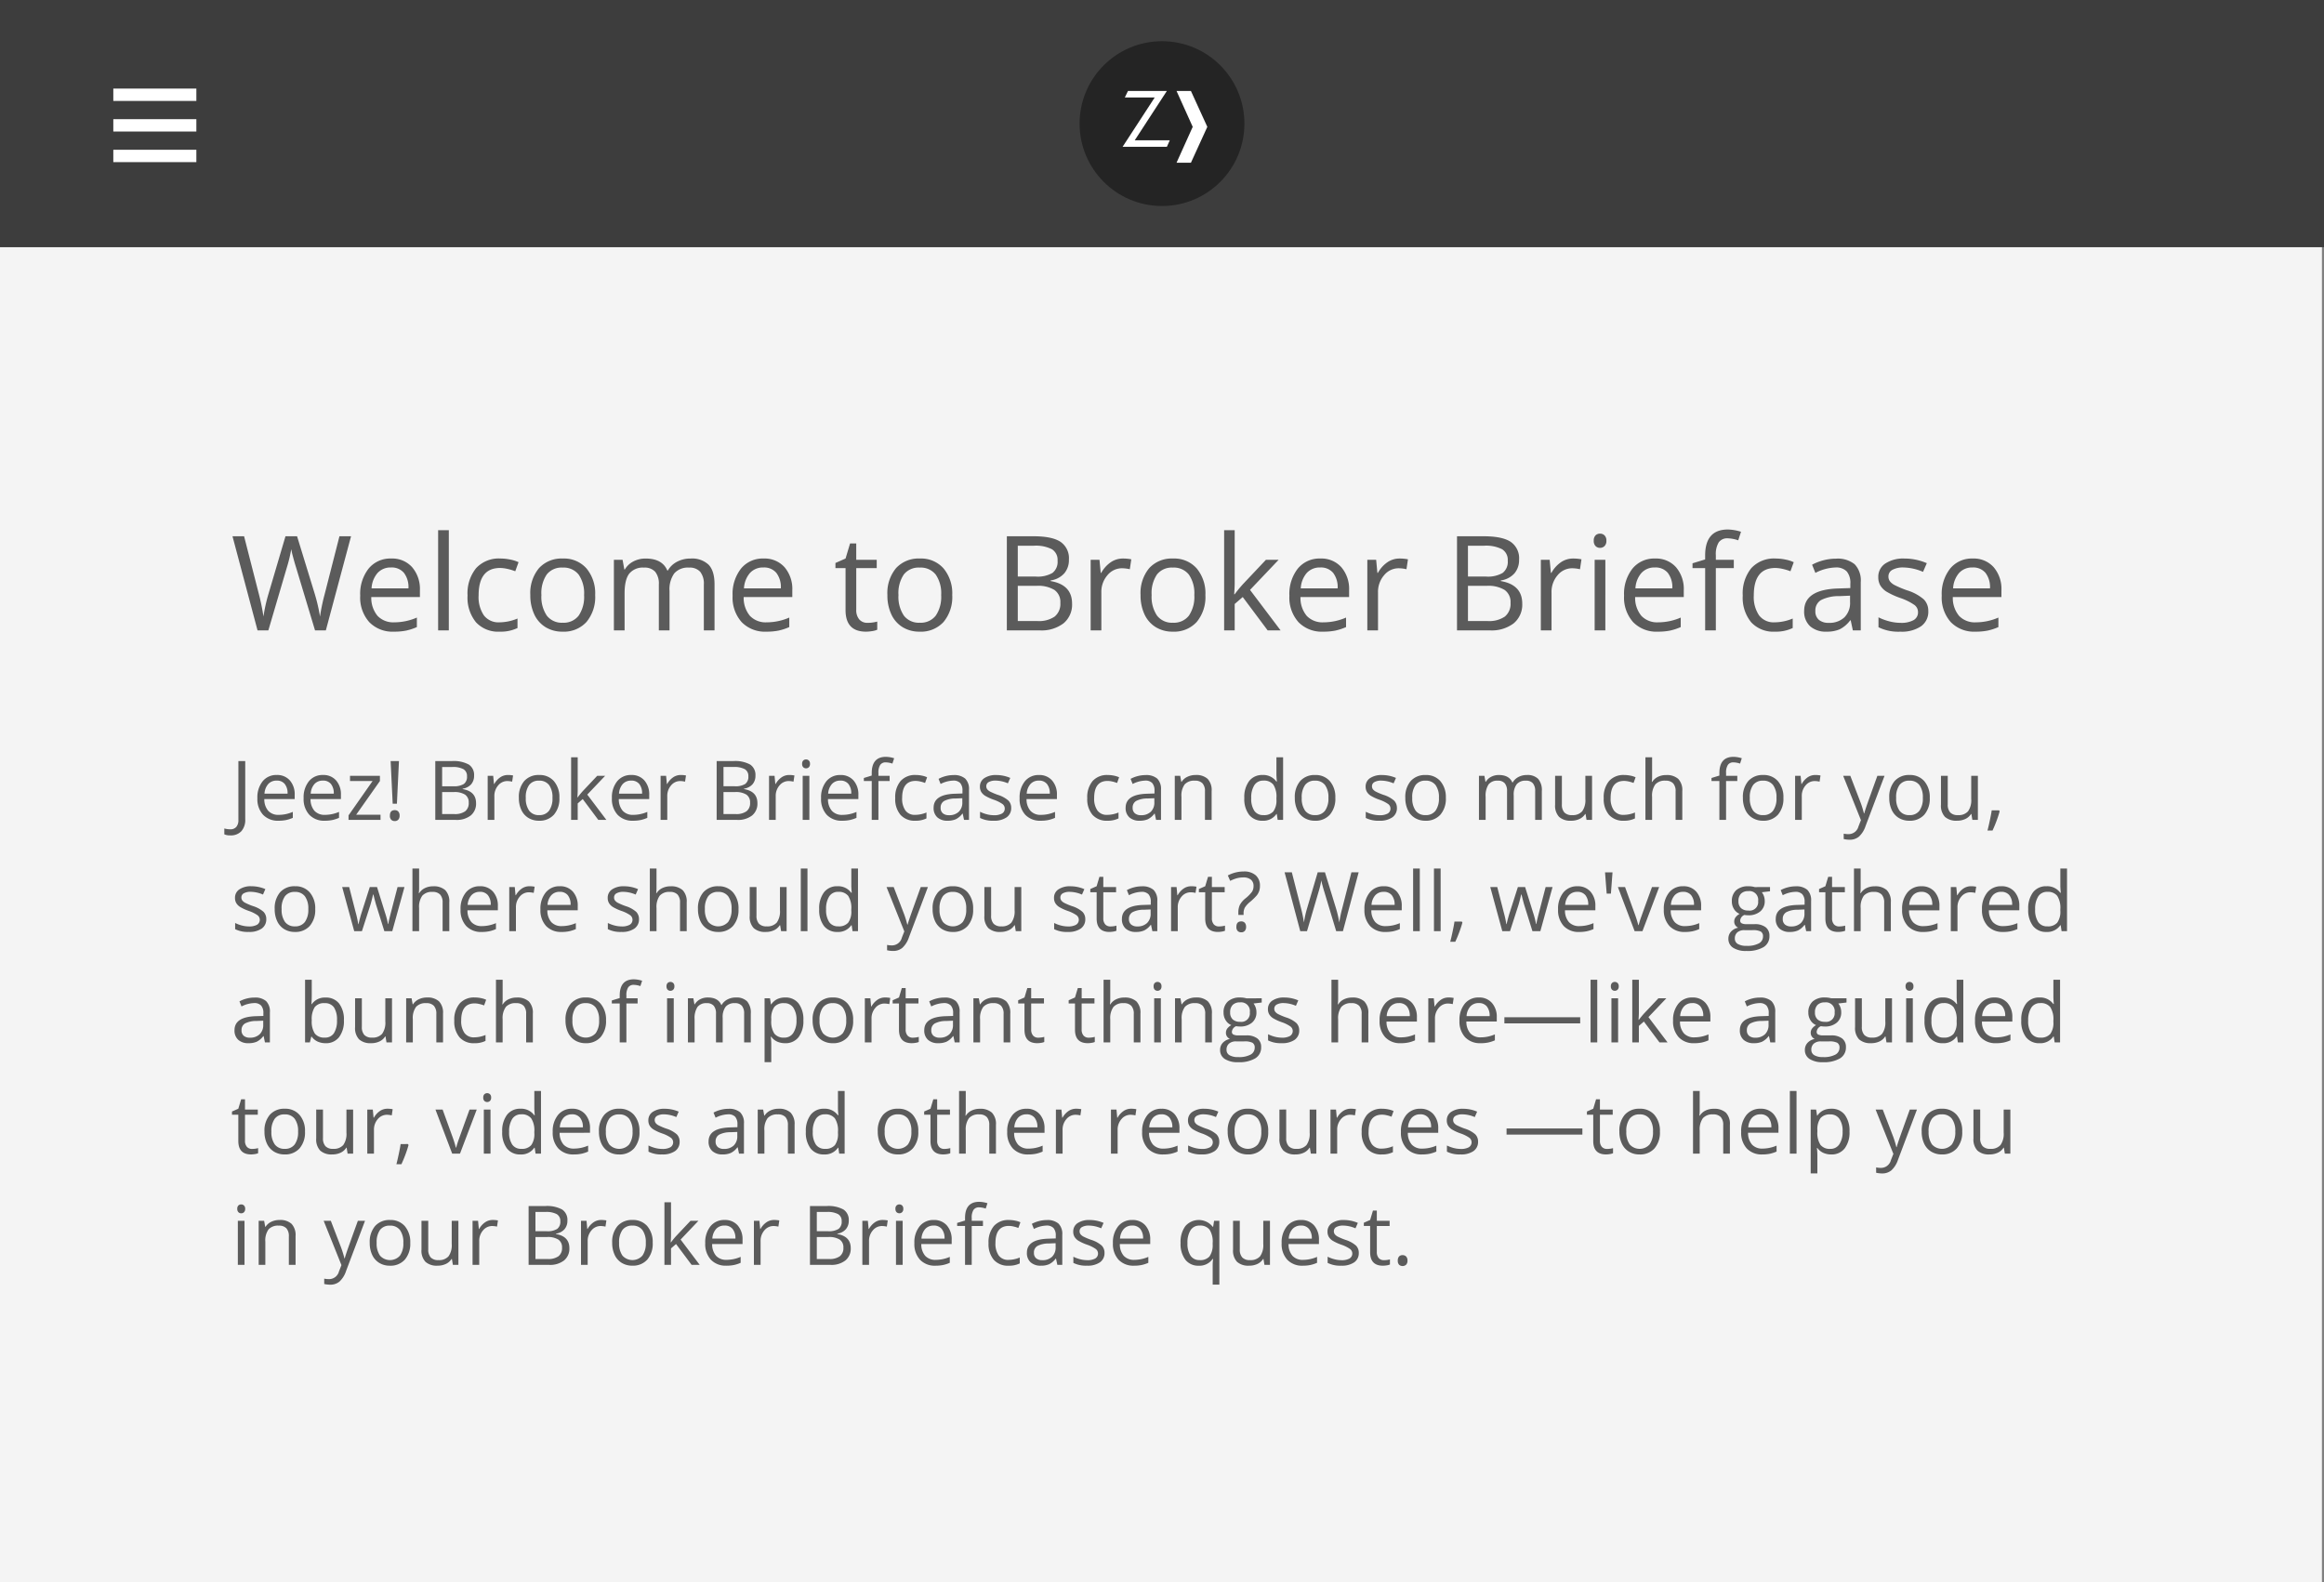 <svg xmlns="http://www.w3.org/2000/svg" xmlns:xlink="http://www.w3.org/1999/xlink" viewBox="2869 23 564 384">
  <rect x="2869" y="23" width="564" height="384" fill="#808080" stroke="none"/>
  <defs>
    <style>
      .cls-1 {
        clip-path: url(#clip-general-instruction_dont_1);
      }

      .cls-2 {
        fill: #f4f4f4;
      }

      .cls-3 {
        fill: #5b5b5b;
        stroke: rgba(0,0,0,0);
      }

      .cls-4 {
        fill: #3d3d3d;
      }

      .cls-5 {
        fill: #242424;
      }

      .cls-6 {
        fill: #fff;
      }

      .cls-7 {
        fill: none;
        stroke: #fff;
        stroke-width: 3px;
      }
    </style>
    <clipPath id="clip-general-instruction_dont_1">
      <rect x="2869" y="23" width="564" height="384"/>
    </clipPath>
  </defs>
  <g id="general-instruction_dont_1" data-name="general-instruction_dont – 1" class="cls-1">
    <path id="Path_15" data-name="Path 15" class="cls-2" d="M0,0H563.5V385.5H0Z" transform="translate(2869 25)"/>
    <path id="Path_16" data-name="Path 16" class="cls-3" d="M-.117,3.76A3.275,3.275,0,0,1-1.562,3.5V2.08a5.305,5.305,0,0,0,1.445.2,1.83,1.83,0,0,0,1.47-.586A2.523,2.523,0,0,0,1.855,0V-14.277h1.66V-.137a4.1,4.1,0,0,1-.937,2.876A3.477,3.477,0,0,1-.117,3.76ZM11.582.2A4.917,4.917,0,0,1,7.837-1.25,5.6,5.6,0,0,1,6.465-5.264,6.205,6.205,0,0,1,7.739-9.375,4.233,4.233,0,0,1,11.162-10.9a4.036,4.036,0,0,1,3.184,1.323,5.072,5.072,0,0,1,1.172,3.491v1.025H8.145A4.243,4.243,0,0,0,9.1-2.2a3.293,3.293,0,0,0,2.544.977,8.621,8.621,0,0,0,3.418-.723V-.5a8.579,8.579,0,0,1-1.626.532A9.138,9.138,0,0,1,11.582.2Zm-.439-9.736a2.647,2.647,0,0,0-2.056.84,3.871,3.871,0,0,0-.9,2.324h5.6A3.564,3.564,0,0,0,13.1-8.726,2.406,2.406,0,0,0,11.143-9.541ZM22.8.2A4.917,4.917,0,0,1,19.058-1.25a5.6,5.6,0,0,1-1.372-4.014A6.205,6.205,0,0,1,18.96-9.375,4.233,4.233,0,0,1,22.383-10.9a4.036,4.036,0,0,1,3.184,1.323,5.072,5.072,0,0,1,1.172,3.491v1.025H19.365A4.243,4.243,0,0,0,20.317-2.2a3.293,3.293,0,0,0,2.544.977,8.621,8.621,0,0,0,3.418-.723V-.5a8.579,8.579,0,0,1-1.626.532A9.138,9.138,0,0,1,22.8.2Zm-.439-9.736a2.647,2.647,0,0,0-2.056.84,3.871,3.871,0,0,0-.9,2.324H25a3.564,3.564,0,0,0-.684-2.349A2.406,2.406,0,0,0,22.363-9.541ZM36.348,0H28.584V-1.1l5.84-8.34H28.945V-10.7H36.2v1.26L30.439-1.26h5.908Zm3.975-3.936H39.3l-.5-10.342H40.82Zm-1.7,2.9q0-1.328,1.172-1.328a1.115,1.115,0,0,1,.874.342,1.427,1.427,0,0,1,.308.986,1.4,1.4,0,0,1-.312.972,1.11,1.11,0,0,1-.869.347,1.188,1.188,0,0,1-.84-.308A1.325,1.325,0,0,1,38.623-1.035ZM49.639-14.277h4.033a7.61,7.61,0,0,1,4.111.85,3,3,0,0,1,1.27,2.686,3.1,3.1,0,0,1-.708,2.095,3.408,3.408,0,0,1-2.065,1.069v.1q3.252.557,3.252,3.418a3.671,3.671,0,0,1-1.294,2.988A5.508,5.508,0,0,1,54.619,0h-4.98ZM51.3-8.164h2.734a4.451,4.451,0,0,0,2.529-.552,2.13,2.13,0,0,0,.771-1.86,1.883,1.883,0,0,0-.859-1.733,5.37,5.37,0,0,0-2.734-.532H51.3Zm0,1.406v5.342h2.979a4.242,4.242,0,0,0,2.6-.669,2.47,2.47,0,0,0,.874-2.095,2.218,2.218,0,0,0-.894-1.953,4.776,4.776,0,0,0-2.72-.625ZM67.236-10.9a6.343,6.343,0,0,1,1.279.117l-.225,1.5a5.522,5.522,0,0,0-1.172-.146A2.853,2.853,0,0,0,64.9-8.369a3.846,3.846,0,0,0-.923,2.627V0H62.354V-10.7h1.338l.186,1.982h.078a4.7,4.7,0,0,1,1.436-1.611A3.232,3.232,0,0,1,67.236-10.9Zm12.52,5.537a5.9,5.9,0,0,1-1.318,4.087A4.643,4.643,0,0,1,74.795.2a4.824,4.824,0,0,1-2.549-.674,4.447,4.447,0,0,1-1.719-1.934,6.739,6.739,0,0,1-.605-2.949A5.9,5.9,0,0,1,71.23-9.438a4.628,4.628,0,0,1,3.633-1.46A4.528,4.528,0,0,1,78.433-9.4,5.879,5.879,0,0,1,79.756-5.361Zm-8.154,0a5.08,5.08,0,0,0,.82,3.125,2.847,2.847,0,0,0,2.412,1.074,2.866,2.866,0,0,0,2.417-1.069,5.054,5.054,0,0,0,.825-3.13,4.973,4.973,0,0,0-.825-3.1,2.9,2.9,0,0,0-2.437-1.06,2.853,2.853,0,0,0-2.4,1.045A5.029,5.029,0,0,0,71.6-5.361Zm12.6-.117a19.064,19.064,0,0,1,1.279-1.562L88.936-10.7h1.924L86.523-6.143,91.162,0H89.2L85.42-5.059,84.2-4V0H82.6V-15.2h1.6v8.057q0,.537-.078,1.66ZM97.617.2A4.917,4.917,0,0,1,93.872-1.25,5.6,5.6,0,0,1,92.5-5.264a6.205,6.205,0,0,1,1.274-4.111A4.233,4.233,0,0,1,97.2-10.9a4.036,4.036,0,0,1,3.184,1.323,5.072,5.072,0,0,1,1.172,3.491v1.025H94.18A4.243,4.243,0,0,0,95.132-2.2a3.293,3.293,0,0,0,2.544.977,8.621,8.621,0,0,0,3.418-.723V-.5a8.579,8.579,0,0,1-1.626.532A9.138,9.138,0,0,1,97.617.2Zm-.439-9.736a2.647,2.647,0,0,0-2.056.84,3.871,3.871,0,0,0-.9,2.324h5.6a3.564,3.564,0,0,0-.684-2.349A2.406,2.406,0,0,0,97.178-9.541ZM109.2-10.9a6.343,6.343,0,0,1,1.279.117l-.225,1.5a5.522,5.522,0,0,0-1.172-.146,2.853,2.853,0,0,0-2.222,1.055,3.846,3.846,0,0,0-.923,2.627V0h-1.621V-10.7h1.338l.186,1.982h.078a4.7,4.7,0,0,1,1.436-1.611A3.232,3.232,0,0,1,109.2-10.9Zm8.721-3.379h4.033a7.61,7.61,0,0,1,4.111.85,3,3,0,0,1,1.27,2.686,3.1,3.1,0,0,1-.708,2.095,3.408,3.408,0,0,1-2.065,1.069v.1q3.252.557,3.252,3.418a3.671,3.671,0,0,1-1.294,2.988A5.508,5.508,0,0,1,122.9,0h-4.98Zm1.66,6.113h2.734a4.451,4.451,0,0,0,2.529-.552,2.13,2.13,0,0,0,.771-1.86,1.883,1.883,0,0,0-.859-1.733,5.37,5.37,0,0,0-2.734-.532H119.58Zm0,1.406v5.342h2.979a4.242,4.242,0,0,0,2.6-.669,2.47,2.47,0,0,0,.874-2.095,2.218,2.218,0,0,0-.894-1.953,4.776,4.776,0,0,0-2.72-.625ZM135.518-10.9a6.343,6.343,0,0,1,1.279.117l-.225,1.5a5.522,5.522,0,0,0-1.172-.146,2.853,2.853,0,0,0-2.222,1.055,3.846,3.846,0,0,0-.923,2.627V0h-1.621V-10.7h1.338l.186,1.982h.078a4.705,4.705,0,0,1,1.436-1.611A3.232,3.232,0,0,1,135.518-10.9ZM140.42,0H138.8V-10.7h1.621Zm-1.758-13.6a1.077,1.077,0,0,1,.273-.815.956.956,0,0,1,.684-.259.955.955,0,0,1,.674.264,1.057,1.057,0,0,1,.283.811,1.074,1.074,0,0,1-.283.815.946.946,0,0,1-.674.269.936.936,0,0,1-.684-.269A1.1,1.1,0,0,1,138.662-13.6ZM148.379.2a4.917,4.917,0,0,1-3.745-1.445,5.6,5.6,0,0,1-1.372-4.014,6.205,6.205,0,0,1,1.274-4.111,4.233,4.233,0,0,1,3.423-1.523,4.036,4.036,0,0,1,3.184,1.323,5.072,5.072,0,0,1,1.172,3.491v1.025h-7.373a4.243,4.243,0,0,0,.952,2.861,3.293,3.293,0,0,0,2.544.977,8.621,8.621,0,0,0,3.418-.723V-.5a8.579,8.579,0,0,1-1.626.532A9.138,9.138,0,0,1,148.379.2Zm-.439-9.736a2.647,2.647,0,0,0-2.056.84,3.871,3.871,0,0,0-.9,2.324h5.6a3.564,3.564,0,0,0-.684-2.349A2.406,2.406,0,0,0,147.939-9.541Zm11.963.1h-2.725V0h-1.621V-9.443h-1.914v-.732l1.914-.586v-.6q0-3.945,3.447-3.945a7.094,7.094,0,0,1,1.992.342l-.42,1.3a5.363,5.363,0,0,0-1.6-.3,1.56,1.56,0,0,0-1.357.61,3.406,3.406,0,0,0-.439,1.958v.693H159.9ZM166.133.2a4.568,4.568,0,0,1-3.6-1.431,5.883,5.883,0,0,1-1.274-4.048,6.067,6.067,0,0,1,1.294-4.15A4.659,4.659,0,0,1,166.24-10.9a7.316,7.316,0,0,1,1.543.166,5.083,5.083,0,0,1,1.211.391l-.5,1.377a7.623,7.623,0,0,0-1.172-.356,5.232,5.232,0,0,0-1.123-.142q-3.262,0-3.262,4.16a4.954,4.954,0,0,0,.8,3.027,2.769,2.769,0,0,0,2.358,1.055,7.211,7.211,0,0,0,2.744-.576V-.361A5.849,5.849,0,0,1,166.133.2ZM177.959,0l-.322-1.523h-.078a4.5,4.5,0,0,1-1.6,1.362A4.867,4.867,0,0,1,173.975.2a3.575,3.575,0,0,1-2.5-.82,2.992,2.992,0,0,1-.9-2.334q0-3.242,5.186-3.4l1.816-.059V-7.08a2.714,2.714,0,0,0-.542-1.86,2.229,2.229,0,0,0-1.733-.6,7.063,7.063,0,0,0-3.027.82l-.5-1.24a7.618,7.618,0,0,1,1.733-.674,7.507,7.507,0,0,1,1.89-.244,4.077,4.077,0,0,1,2.837.85A3.546,3.546,0,0,1,179.16-7.3V0ZM174.3-1.143a3.29,3.29,0,0,0,2.378-.83,3.071,3.071,0,0,0,.864-2.324v-.967l-1.621.068a5.9,5.9,0,0,0-2.788.6,1.811,1.811,0,0,0-.854,1.655,1.67,1.67,0,0,0,.532,1.338A2.209,2.209,0,0,0,174.3-1.143ZM189.4-2.92a2.681,2.681,0,0,1-1.113,2.3A5.233,5.233,0,0,1,185.166.2a6.8,6.8,0,0,1-3.32-.674v-1.5a8.03,8.03,0,0,0,1.655.615,6.912,6.912,0,0,0,1.7.225,3.864,3.864,0,0,0,1.953-.405,1.34,1.34,0,0,0,.684-1.235,1.341,1.341,0,0,0-.542-1.069,8.526,8.526,0,0,0-2.114-1.05,11.465,11.465,0,0,1-2.124-.972,2.9,2.9,0,0,1-.937-.942,2.458,2.458,0,0,1-.308-1.26,2.4,2.4,0,0,1,1.064-2.065,4.96,4.96,0,0,1,2.92-.757,8.544,8.544,0,0,1,3.379.7L188.6-8.877a7.756,7.756,0,0,0-2.92-.664,3.359,3.359,0,0,0-1.738.361,1.117,1.117,0,0,0-.586,1,1.213,1.213,0,0,0,.22.732,2.168,2.168,0,0,0,.708.576,15.821,15.821,0,0,0,1.875.791,7,7,0,0,1,2.573,1.4A2.463,2.463,0,0,1,189.4-2.92ZM196.563.2a4.917,4.917,0,0,1-3.745-1.445,5.6,5.6,0,0,1-1.372-4.014,6.205,6.205,0,0,1,1.274-4.111,4.233,4.233,0,0,1,3.423-1.523,4.036,4.036,0,0,1,3.184,1.323A5.072,5.072,0,0,1,200.5-6.084v1.025h-7.373a4.243,4.243,0,0,0,.952,2.861,3.293,3.293,0,0,0,2.544.977,8.621,8.621,0,0,0,3.418-.723V-.5a8.579,8.579,0,0,1-1.626.532A9.138,9.138,0,0,1,196.563.2Zm-.439-9.736a2.647,2.647,0,0,0-2.056.84,3.871,3.871,0,0,0-.9,2.324h5.6a3.564,3.564,0,0,0-.684-2.349A2.406,2.406,0,0,0,196.123-9.541ZM212.734.2a4.568,4.568,0,0,1-3.6-1.431,5.883,5.883,0,0,1-1.274-4.048,6.067,6.067,0,0,1,1.294-4.15,4.659,4.659,0,0,1,3.687-1.465,7.316,7.316,0,0,1,1.543.166,5.083,5.083,0,0,1,1.211.391l-.5,1.377a7.623,7.623,0,0,0-1.172-.356,5.232,5.232,0,0,0-1.123-.142q-3.262,0-3.262,4.16a4.954,4.954,0,0,0,.8,3.027A2.769,2.769,0,0,0,212.7-1.221a7.211,7.211,0,0,0,2.744-.576V-.361A5.849,5.849,0,0,1,212.734.2ZM224.561,0l-.322-1.523h-.078a4.5,4.5,0,0,1-1.6,1.362A4.867,4.867,0,0,1,220.576.2a3.575,3.575,0,0,1-2.5-.82,2.992,2.992,0,0,1-.9-2.334q0-3.242,5.186-3.4l1.816-.059V-7.08a2.714,2.714,0,0,0-.542-1.86,2.229,2.229,0,0,0-1.733-.6,7.063,7.063,0,0,0-3.027.82l-.5-1.24a7.618,7.618,0,0,1,1.733-.674,7.507,7.507,0,0,1,1.89-.244,4.077,4.077,0,0,1,2.837.85,3.546,3.546,0,0,1,.923,2.725V0ZM220.9-1.143a3.29,3.29,0,0,0,2.378-.83,3.071,3.071,0,0,0,.864-2.324v-.967L222.52-5.2a5.9,5.9,0,0,0-2.788.6,1.811,1.811,0,0,0-.854,1.655,1.67,1.67,0,0,0,.532,1.338A2.209,2.209,0,0,0,220.9-1.143ZM236.426,0V-6.924a2.793,2.793,0,0,0-.6-1.953,2.427,2.427,0,0,0-1.865-.645,3.076,3.076,0,0,0-2.461.908,4.585,4.585,0,0,0-.781,3V0H229.1V-10.7h1.318l.264,1.465h.078a3.31,3.31,0,0,1,1.4-1.226,4.537,4.537,0,0,1,2-.435,4.065,4.065,0,0,1,2.91.933,3.969,3.969,0,0,1,.977,2.983V0Zm17.432-1.436h-.088A3.809,3.809,0,0,1,250.41.2a3.974,3.974,0,0,1-3.267-1.436,6.319,6.319,0,0,1-1.167-4.082,6.426,6.426,0,0,1,1.172-4.111A3.943,3.943,0,0,1,250.41-10.9a3.892,3.892,0,0,1,3.34,1.582h.127l-.068-.771-.039-.752V-15.2h1.621V0h-1.318Zm-3.242.273a2.951,2.951,0,0,0,2.407-.9,4.565,4.565,0,0,0,.747-2.915v-.342a5.371,5.371,0,0,0-.757-3.247,2.874,2.874,0,0,0-2.417-.972,2.481,2.481,0,0,0-2.183,1.108,5.511,5.511,0,0,0-.757,3.13,5.284,5.284,0,0,0,.752,3.1A2.547,2.547,0,0,0,250.615-1.162Zm17.451-4.2a5.9,5.9,0,0,1-1.318,4.087A4.643,4.643,0,0,1,263.105.2a4.824,4.824,0,0,1-2.549-.674,4.447,4.447,0,0,1-1.719-1.934,6.739,6.739,0,0,1-.605-2.949,5.9,5.9,0,0,1,1.309-4.077,4.628,4.628,0,0,1,3.633-1.46A4.528,4.528,0,0,1,266.743-9.4,5.879,5.879,0,0,1,268.066-5.361Zm-8.154,0a5.08,5.08,0,0,0,.82,3.125,2.847,2.847,0,0,0,2.412,1.074,2.866,2.866,0,0,0,2.417-1.069,5.054,5.054,0,0,0,.825-3.13,4.973,4.973,0,0,0-.825-3.1,2.9,2.9,0,0,0-2.437-1.06,2.853,2.853,0,0,0-2.4,1.045A5.029,5.029,0,0,0,259.912-5.361Zm23.1,2.441a2.681,2.681,0,0,1-1.113,2.3A5.233,5.233,0,0,1,278.77.2a6.8,6.8,0,0,1-3.32-.674v-1.5a8.029,8.029,0,0,0,1.655.615,6.912,6.912,0,0,0,1.7.225,3.864,3.864,0,0,0,1.953-.405,1.34,1.34,0,0,0,.684-1.235,1.341,1.341,0,0,0-.542-1.069,8.525,8.525,0,0,0-2.114-1.05,11.465,11.465,0,0,1-2.124-.972,2.9,2.9,0,0,1-.937-.942,2.458,2.458,0,0,1-.308-1.26,2.4,2.4,0,0,1,1.064-2.065,4.96,4.96,0,0,1,2.92-.757,8.543,8.543,0,0,1,3.379.7l-.576,1.318a7.756,7.756,0,0,0-2.92-.664,3.359,3.359,0,0,0-1.738.361,1.117,1.117,0,0,0-.586,1,1.213,1.213,0,0,0,.22.732,2.168,2.168,0,0,0,.708.576,15.824,15.824,0,0,0,1.875.791,7,7,0,0,1,2.573,1.4A2.463,2.463,0,0,1,283.008-2.92Zm11.875-2.441a5.9,5.9,0,0,1-1.318,4.087A4.643,4.643,0,0,1,289.922.2a4.824,4.824,0,0,1-2.549-.674,4.447,4.447,0,0,1-1.719-1.934,6.739,6.739,0,0,1-.605-2.949,5.9,5.9,0,0,1,1.309-4.077,4.628,4.628,0,0,1,3.633-1.46A4.528,4.528,0,0,1,293.56-9.4,5.879,5.879,0,0,1,294.883-5.361Zm-8.154,0a5.08,5.08,0,0,0,.82,3.125,2.847,2.847,0,0,0,2.412,1.074,2.866,2.866,0,0,0,2.417-1.069,5.054,5.054,0,0,0,.825-3.13,4.973,4.973,0,0,0-.825-3.1,2.9,2.9,0,0,0-2.437-1.06,2.853,2.853,0,0,0-2.4,1.045A5.029,5.029,0,0,0,286.729-5.361ZM316.563,0V-6.963a2.89,2.89,0,0,0-.547-1.919,2.115,2.115,0,0,0-1.7-.64,2.743,2.743,0,0,0-2.236.869,4.131,4.131,0,0,0-.723,2.676V0h-1.621V-6.963a2.89,2.89,0,0,0-.547-1.919,2.128,2.128,0,0,0-1.709-.64,2.647,2.647,0,0,0-2.231.913,4.942,4.942,0,0,0-.708,2.993V0H302.92V-10.7h1.318l.264,1.465h.078a3.186,3.186,0,0,1,1.294-1.221,3.953,3.953,0,0,1,1.87-.439q2.51,0,3.281,1.816h.078a3.413,3.413,0,0,1,1.387-1.328,4.3,4.3,0,0,1,2.07-.488,3.624,3.624,0,0,1,2.72.933,4.172,4.172,0,0,1,.9,2.983V0Zm6.484-10.7V-3.76a2.794,2.794,0,0,0,.6,1.953,2.427,2.427,0,0,0,1.865.645,3.043,3.043,0,0,0,2.456-.918,4.631,4.631,0,0,0,.776-3V-10.7h1.621V0h-1.338l-.234-1.436H328.7a3.231,3.231,0,0,1-1.382,1.211A4.644,4.644,0,0,1,325.3.2a4.091,4.091,0,0,1-2.925-.928,3.949,3.949,0,0,1-.972-2.969v-7ZM338.076.2a4.568,4.568,0,0,1-3.6-1.431A5.883,5.883,0,0,1,333.2-5.283a6.067,6.067,0,0,1,1.294-4.15,4.659,4.659,0,0,1,3.687-1.465,7.316,7.316,0,0,1,1.543.166,5.083,5.083,0,0,1,1.211.391l-.5,1.377a7.622,7.622,0,0,0-1.172-.356,5.232,5.232,0,0,0-1.123-.142q-3.262,0-3.262,4.16a4.954,4.954,0,0,0,.8,3.027,2.769,2.769,0,0,0,2.358,1.055,7.211,7.211,0,0,0,2.744-.576V-.361A5.849,5.849,0,0,1,338.076.2ZM350.645,0V-6.924a2.794,2.794,0,0,0-.6-1.953,2.427,2.427,0,0,0-1.865-.645,3.056,3.056,0,0,0-2.466.918,4.649,4.649,0,0,0-.776,3.008V0H343.32V-15.2h1.621v4.6a10.02,10.02,0,0,1-.078,1.377h.1a3.306,3.306,0,0,1,1.362-1.216,4.429,4.429,0,0,1,2.017-.444,4.13,4.13,0,0,1,2.944.933,3.928,3.928,0,0,1,.981,2.964V0Zm14.971-9.443h-2.725V0H361.27V-9.443h-1.914v-.732l1.914-.586v-.6q0-3.945,3.447-3.945a7.094,7.094,0,0,1,1.992.342l-.42,1.3a5.363,5.363,0,0,0-1.6-.3,1.56,1.56,0,0,0-1.357.61,3.406,3.406,0,0,0-.439,1.958v.693h2.725Zm11.191,4.082a5.9,5.9,0,0,1-1.318,4.087A4.643,4.643,0,0,1,371.846.2,4.824,4.824,0,0,1,369.3-.479a4.447,4.447,0,0,1-1.719-1.934,6.739,6.739,0,0,1-.605-2.949,5.9,5.9,0,0,1,1.309-4.077,4.628,4.628,0,0,1,3.633-1.46A4.528,4.528,0,0,1,375.483-9.4,5.879,5.879,0,0,1,376.807-5.361Zm-8.154,0a5.08,5.08,0,0,0,.82,3.125,2.847,2.847,0,0,0,2.412,1.074A2.866,2.866,0,0,0,374.3-2.231a5.054,5.054,0,0,0,.825-3.13,4.973,4.973,0,0,0-.825-3.1,2.9,2.9,0,0,0-2.437-1.06,2.853,2.853,0,0,0-2.4,1.045A5.029,5.029,0,0,0,368.652-5.361ZM384.531-10.9a6.343,6.343,0,0,1,1.279.117l-.225,1.5a5.522,5.522,0,0,0-1.172-.146,2.853,2.853,0,0,0-2.222,1.055,3.846,3.846,0,0,0-.923,2.627V0h-1.621V-10.7h1.338l.186,1.982h.078a4.7,4.7,0,0,1,1.436-1.611A3.232,3.232,0,0,1,384.531-10.9Zm6.777.2h1.738l2.344,6.1a23.216,23.216,0,0,1,.957,3.018h.078q.127-.5.532-1.7t2.651-7.417h1.738l-4.6,12.188a6.08,6.08,0,0,1-1.6,2.563,3.4,3.4,0,0,1-2.241.757,6.522,6.522,0,0,1-1.465-.166V3.34a5.65,5.65,0,0,0,1.2.117,2.476,2.476,0,0,0,2.383-1.875l.6-1.523Zm21.016,5.342a5.9,5.9,0,0,1-1.318,4.087A4.643,4.643,0,0,1,407.363.2a4.824,4.824,0,0,1-2.549-.674A4.447,4.447,0,0,1,403.1-2.412a6.739,6.739,0,0,1-.605-2.949A5.9,5.9,0,0,1,403.8-9.438a4.628,4.628,0,0,1,3.633-1.46A4.528,4.528,0,0,1,411-9.4,5.879,5.879,0,0,1,412.324-5.361Zm-8.154,0a5.08,5.08,0,0,0,.82,3.125A2.847,2.847,0,0,0,407.4-1.162a2.866,2.866,0,0,0,2.417-1.069,5.054,5.054,0,0,0,.825-3.13,4.973,4.973,0,0,0-.825-3.1,2.9,2.9,0,0,0-2.437-1.06,2.853,2.853,0,0,0-2.4,1.045A5.029,5.029,0,0,0,404.17-5.361Zm12.52-5.342V-3.76a2.794,2.794,0,0,0,.6,1.953,2.427,2.427,0,0,0,1.865.645,3.043,3.043,0,0,0,2.456-.918,4.631,4.631,0,0,0,.776-3V-10.7H424V0h-1.338l-.234-1.436h-.088a3.231,3.231,0,0,1-1.382,1.211,4.644,4.644,0,0,1-2.017.42,4.091,4.091,0,0,1-2.925-.928,3.949,3.949,0,0,1-.972-2.969v-7Zm12.451,8.379.146.225q-.254.977-.732,2.271t-1,2.407h-1.221q.264-1.016.581-2.51t.444-2.393ZM8.623,24.08a2.681,2.681,0,0,1-1.113,2.3,5.233,5.233,0,0,1-3.125.811,6.8,6.8,0,0,1-3.32-.674v-1.5a8.03,8.03,0,0,0,1.655.615,6.912,6.912,0,0,0,1.7.225,3.864,3.864,0,0,0,1.953-.405,1.4,1.4,0,0,0,.142-2.3A8.526,8.526,0,0,0,4.4,22.1a11.465,11.465,0,0,1-2.124-.972,2.9,2.9,0,0,1-.937-.942,2.458,2.458,0,0,1-.308-1.26A2.4,2.4,0,0,1,2.1,16.858,4.96,4.96,0,0,1,5.02,16.1a8.544,8.544,0,0,1,3.379.7l-.576,1.318a7.756,7.756,0,0,0-2.92-.664,3.359,3.359,0,0,0-1.738.361,1.117,1.117,0,0,0-.586,1,1.213,1.213,0,0,0,.22.732,2.168,2.168,0,0,0,.708.576,15.822,15.822,0,0,0,1.875.791,7,7,0,0,1,2.573,1.4A2.463,2.463,0,0,1,8.623,24.08ZM20.5,21.639a5.9,5.9,0,0,1-1.318,4.087,4.643,4.643,0,0,1-3.643,1.47,4.824,4.824,0,0,1-2.549-.674,4.447,4.447,0,0,1-1.719-1.934,6.739,6.739,0,0,1-.605-2.949,5.9,5.9,0,0,1,1.309-4.077,4.628,4.628,0,0,1,3.633-1.46A4.528,4.528,0,0,1,19.175,17.6,5.879,5.879,0,0,1,20.5,21.639Zm-8.154,0a5.08,5.08,0,0,0,.82,3.125,2.847,2.847,0,0,0,2.412,1.074,2.866,2.866,0,0,0,2.417-1.069,5.054,5.054,0,0,0,.825-3.13,4.973,4.973,0,0,0-.825-3.1,2.9,2.9,0,0,0-2.437-1.06,2.853,2.853,0,0,0-2.4,1.045A5.029,5.029,0,0,0,12.344,21.639ZM37.275,27l-1.963-6.279q-.186-.576-.693-2.617h-.078q-.391,1.709-.684,2.637L31.836,27H29.961l-2.92-10.7h1.7q1.035,4.033,1.577,6.143a24.888,24.888,0,0,1,.62,2.842h.078q.107-.557.347-1.44t.415-1.4L33.74,16.3H35.5l1.914,6.143a20.732,20.732,0,0,1,.742,2.822h.078a10.351,10.351,0,0,1,.21-1.084q.171-.732,2.036-7.881h1.68L39.2,27Zm14.141,0V20.076a2.793,2.793,0,0,0-.6-1.953,2.427,2.427,0,0,0-1.865-.645,3.056,3.056,0,0,0-2.466.918,4.649,4.649,0,0,0-.776,3.008V27H44.092V11.8h1.621v4.6a10.022,10.022,0,0,1-.078,1.377h.1a3.306,3.306,0,0,1,1.362-1.216,4.429,4.429,0,0,1,2.017-.444,4.13,4.13,0,0,1,2.944.933,3.928,3.928,0,0,1,.981,2.964V27Zm9.473.2a4.917,4.917,0,0,1-3.745-1.445,5.6,5.6,0,0,1-1.372-4.014,6.205,6.205,0,0,1,1.274-4.111A4.233,4.233,0,0,1,60.469,16.1a4.036,4.036,0,0,1,3.184,1.323,5.072,5.072,0,0,1,1.172,3.491v1.025H57.451A4.243,4.243,0,0,0,58.4,24.8a3.293,3.293,0,0,0,2.544.977,8.621,8.621,0,0,0,3.418-.723V26.5a8.579,8.579,0,0,1-1.626.532A9.138,9.138,0,0,1,60.889,27.2Zm-.439-9.736a2.647,2.647,0,0,0-2.056.84,3.871,3.871,0,0,0-.9,2.324h5.6a3.564,3.564,0,0,0-.684-2.349A2.406,2.406,0,0,0,60.449,17.459ZM72.471,16.1a6.343,6.343,0,0,1,1.279.117l-.225,1.5a5.522,5.522,0,0,0-1.172-.146,2.853,2.853,0,0,0-2.222,1.055,3.846,3.846,0,0,0-.923,2.627V27H67.588V16.3h1.338l.186,1.982h.078a4.7,4.7,0,0,1,1.436-1.611A3.232,3.232,0,0,1,72.471,16.1Zm7.8,11.094a4.917,4.917,0,0,1-3.745-1.445,5.6,5.6,0,0,1-1.372-4.014,6.205,6.205,0,0,1,1.274-4.111A4.233,4.233,0,0,1,79.854,16.1a4.036,4.036,0,0,1,3.184,1.323,5.072,5.072,0,0,1,1.172,3.491v1.025H76.836a4.243,4.243,0,0,0,.952,2.861,3.293,3.293,0,0,0,2.544.977,8.621,8.621,0,0,0,3.418-.723V26.5a8.579,8.579,0,0,1-1.626.532A9.138,9.138,0,0,1,80.273,27.2Zm-.439-9.736a2.647,2.647,0,0,0-2.056.84,3.871,3.871,0,0,0-.9,2.324h5.6a3.564,3.564,0,0,0-.684-2.349A2.406,2.406,0,0,0,79.834,17.459ZM99.072,24.08a2.681,2.681,0,0,1-1.113,2.3,5.233,5.233,0,0,1-3.125.811,6.8,6.8,0,0,1-3.32-.674v-1.5a8.03,8.03,0,0,0,1.655.615,6.912,6.912,0,0,0,1.7.225,3.864,3.864,0,0,0,1.953-.405,1.4,1.4,0,0,0,.142-2.3,8.525,8.525,0,0,0-2.114-1.05,11.465,11.465,0,0,1-2.124-.972,2.9,2.9,0,0,1-.937-.942,2.458,2.458,0,0,1-.308-1.26,2.4,2.4,0,0,1,1.064-2.065,4.96,4.96,0,0,1,2.92-.757,8.544,8.544,0,0,1,3.379.7l-.576,1.318a7.756,7.756,0,0,0-2.92-.664,3.359,3.359,0,0,0-1.738.361,1.117,1.117,0,0,0-.586,1,1.213,1.213,0,0,0,.22.732,2.168,2.168,0,0,0,.708.576,15.823,15.823,0,0,0,1.875.791,7,7,0,0,1,2.573,1.4A2.463,2.463,0,0,1,99.072,24.08ZM109.033,27V20.076a2.793,2.793,0,0,0-.6-1.953,2.427,2.427,0,0,0-1.865-.645,3.056,3.056,0,0,0-2.466.918,4.649,4.649,0,0,0-.776,3.008V27h-1.621V11.8h1.621v4.6a10.022,10.022,0,0,1-.078,1.377h.1a3.306,3.306,0,0,1,1.362-1.216,4.429,4.429,0,0,1,2.017-.444,4.13,4.13,0,0,1,2.944.933,3.928,3.928,0,0,1,.981,2.964V27Zm14.189-5.361a5.9,5.9,0,0,1-1.318,4.087,4.643,4.643,0,0,1-3.643,1.47,4.824,4.824,0,0,1-2.549-.674,4.447,4.447,0,0,1-1.719-1.934,6.739,6.739,0,0,1-.605-2.949,5.9,5.9,0,0,1,1.309-4.077,4.628,4.628,0,0,1,3.633-1.46A4.528,4.528,0,0,1,121.9,17.6,5.879,5.879,0,0,1,123.223,21.639Zm-8.154,0a5.08,5.08,0,0,0,.82,3.125,3.256,3.256,0,0,0,4.829,0,5.054,5.054,0,0,0,.825-3.13,4.973,4.973,0,0,0-.825-3.1,2.9,2.9,0,0,0-2.437-1.06,2.853,2.853,0,0,0-2.4,1.045A5.029,5.029,0,0,0,115.068,21.639Zm12.52-5.342V23.24a2.793,2.793,0,0,0,.6,1.953,2.427,2.427,0,0,0,1.865.645,3.043,3.043,0,0,0,2.456-.918,4.631,4.631,0,0,0,.776-3V16.3H134.9V27h-1.338l-.234-1.436h-.088a3.231,3.231,0,0,1-1.382,1.211,4.644,4.644,0,0,1-2.017.42,4.091,4.091,0,0,1-2.925-.928,3.949,3.949,0,0,1-.972-2.969v-7ZM139.961,27H138.34V11.8h1.621Zm10.723-1.436H150.6a3.809,3.809,0,0,1-3.359,1.631,3.974,3.974,0,0,1-3.267-1.436,6.319,6.319,0,0,1-1.167-4.082,6.426,6.426,0,0,1,1.172-4.111,3.943,3.943,0,0,1,3.262-1.465,3.892,3.892,0,0,1,3.34,1.582h.127l-.068-.771-.039-.752V11.8h1.621V27H150.9Zm-3.242.273a2.951,2.951,0,0,0,2.407-.9,4.565,4.565,0,0,0,.747-2.915v-.342a5.371,5.371,0,0,0-.757-3.247,2.874,2.874,0,0,0-2.417-.972,2.481,2.481,0,0,0-2.183,1.108,5.511,5.511,0,0,0-.757,3.13,5.284,5.284,0,0,0,.752,3.1A2.547,2.547,0,0,0,147.441,25.838ZM159.15,16.3h1.738l2.344,6.1a23.216,23.216,0,0,1,.957,3.018h.078q.127-.5.532-1.7t2.651-7.417h1.738l-4.6,12.188a6.08,6.08,0,0,1-1.6,2.563,3.4,3.4,0,0,1-2.241.757,6.522,6.522,0,0,1-1.465-.166v-1.3a5.651,5.651,0,0,0,1.2.117,2.476,2.476,0,0,0,2.383-1.875l.6-1.523Zm21.016,5.342a5.9,5.9,0,0,1-1.318,4.087,4.643,4.643,0,0,1-3.643,1.47,4.824,4.824,0,0,1-2.549-.674,4.447,4.447,0,0,1-1.719-1.934,6.739,6.739,0,0,1-.605-2.949,5.9,5.9,0,0,1,1.309-4.077,4.628,4.628,0,0,1,3.633-1.46,4.528,4.528,0,0,1,3.569,1.494A5.879,5.879,0,0,1,180.166,21.639Zm-8.154,0a5.08,5.08,0,0,0,.82,3.125,3.256,3.256,0,0,0,4.829,0,5.054,5.054,0,0,0,.825-3.13,4.973,4.973,0,0,0-.825-3.1,2.9,2.9,0,0,0-2.437-1.06,2.853,2.853,0,0,0-2.4,1.045A5.029,5.029,0,0,0,172.012,21.639Zm12.52-5.342V23.24a2.793,2.793,0,0,0,.6,1.953,2.427,2.427,0,0,0,1.865.645,3.043,3.043,0,0,0,2.456-.918,4.631,4.631,0,0,0,.776-3V16.3h1.621V27h-1.338l-.234-1.436h-.088a3.231,3.231,0,0,1-1.382,1.211,4.644,4.644,0,0,1-2.017.42,4.091,4.091,0,0,1-2.925-.928,3.949,3.949,0,0,1-.972-2.969v-7Zm22.852,7.783a2.681,2.681,0,0,1-1.113,2.3,5.233,5.233,0,0,1-3.125.811,6.8,6.8,0,0,1-3.32-.674v-1.5a8.03,8.03,0,0,0,1.655.615,6.912,6.912,0,0,0,1.7.225,3.864,3.864,0,0,0,1.953-.405,1.4,1.4,0,0,0,.142-2.3,8.526,8.526,0,0,0-2.114-1.05,11.465,11.465,0,0,1-2.124-.972,2.9,2.9,0,0,1-.937-.942,2.458,2.458,0,0,1-.308-1.26,2.4,2.4,0,0,1,1.064-2.065,4.96,4.96,0,0,1,2.92-.757,8.544,8.544,0,0,1,3.379.7l-.576,1.318a7.756,7.756,0,0,0-2.92-.664,3.359,3.359,0,0,0-1.738.361,1.117,1.117,0,0,0-.586,1,1.213,1.213,0,0,0,.22.732,2.168,2.168,0,0,0,.708.576,15.822,15.822,0,0,0,1.875.791,7,7,0,0,1,2.573,1.4A2.463,2.463,0,0,1,207.383,24.08Zm6.094,1.777a5.3,5.3,0,0,0,.83-.063,5.374,5.374,0,0,0,.635-.132V26.9a2.963,2.963,0,0,1-.776.21,5.83,5.83,0,0,1-.923.083q-3.105,0-3.105-3.271V17.557H208.6v-.781l1.533-.674.684-2.285h.938V16.3h3.105v1.26h-3.105v6.3a2.167,2.167,0,0,0,.459,1.484A1.6,1.6,0,0,0,213.477,25.857ZM223.662,27l-.322-1.523h-.078a4.5,4.5,0,0,1-1.6,1.362,4.867,4.867,0,0,1-1.987.356,3.575,3.575,0,0,1-2.5-.82,2.992,2.992,0,0,1-.9-2.334q0-3.242,5.186-3.4l1.816-.059V19.92a2.714,2.714,0,0,0-.542-1.86,2.229,2.229,0,0,0-1.733-.6,7.063,7.063,0,0,0-3.027.82l-.5-1.24a7.618,7.618,0,0,1,1.733-.674,7.507,7.507,0,0,1,1.89-.244,4.077,4.077,0,0,1,2.837.85,3.546,3.546,0,0,1,.923,2.725V27ZM220,25.857a3.29,3.29,0,0,0,2.378-.83,3.071,3.071,0,0,0,.864-2.324v-.967l-1.621.068a5.9,5.9,0,0,0-2.788.6,1.811,1.811,0,0,0-.854,1.655,1.67,1.67,0,0,0,.532,1.338A2.209,2.209,0,0,0,220,25.857ZM233.086,16.1a6.343,6.343,0,0,1,1.279.117l-.225,1.5a5.522,5.522,0,0,0-1.172-.146,2.853,2.853,0,0,0-2.222,1.055,3.846,3.846,0,0,0-.923,2.627V27H228.2V16.3h1.338l.186,1.982h.078a4.705,4.705,0,0,1,1.436-1.611A3.232,3.232,0,0,1,233.086,16.1Zm6.738,9.756a5.3,5.3,0,0,0,.83-.063,5.374,5.374,0,0,0,.635-.132V26.9a2.963,2.963,0,0,1-.776.21,5.83,5.83,0,0,1-.923.083q-3.105,0-3.105-3.271V17.557h-1.533v-.781l1.533-.674.684-2.285h.938V16.3h3.105v1.26h-3.105v6.3a2.167,2.167,0,0,0,.459,1.484A1.6,1.6,0,0,0,239.824,25.857Zm4.707-2.793v-.527a4.374,4.374,0,0,1,.352-1.88,5.035,5.035,0,0,1,1.309-1.558,8.833,8.833,0,0,0,1.675-1.689,2.57,2.57,0,0,0,.347-1.367,1.9,1.9,0,0,0-.64-1.538,2.773,2.773,0,0,0-1.841-.542,6.256,6.256,0,0,0-1.5.181,8.155,8.155,0,0,0-1.68.659l-.576-1.318a8.205,8.205,0,0,1,3.857-.967,4.224,4.224,0,0,1,2.9.918,3.278,3.278,0,0,1,1.035,2.588,3.781,3.781,0,0,1-.19,1.255,3.685,3.685,0,0,1-.562,1.025,13.482,13.482,0,0,1-1.6,1.558,6.025,6.025,0,0,0-1.3,1.4,2.991,2.991,0,0,0-.317,1.484v.322Zm-.479,2.9q0-1.328,1.172-1.328a1.115,1.115,0,0,1,.874.342,1.427,1.427,0,0,1,.308.986,1.4,1.4,0,0,1-.312.972,1.11,1.11,0,0,1-.869.347,1.188,1.188,0,0,1-.84-.308A1.325,1.325,0,0,1,244.053,25.965ZM269.912,27h-1.641l-2.881-9.561q-.205-.635-.459-1.6a9.337,9.337,0,0,1-.264-1.162,22.237,22.237,0,0,1-.684,2.822L261.191,27h-1.641l-3.8-14.277h1.758l2.256,8.818a32.793,32.793,0,0,1,.684,3.359,24.26,24.26,0,0,1,.781-3.5l2.559-8.682h1.758l2.686,8.76a26.629,26.629,0,0,1,.791,3.418,29.276,29.276,0,0,1,.7-3.379l2.246-8.8h1.758Zm10.332.2A4.917,4.917,0,0,1,276.5,25.75a5.6,5.6,0,0,1-1.372-4.014,6.205,6.205,0,0,1,1.274-4.111,4.233,4.233,0,0,1,3.423-1.523,4.036,4.036,0,0,1,3.184,1.323,5.072,5.072,0,0,1,1.172,3.491v1.025h-7.373a4.243,4.243,0,0,0,.952,2.861,3.293,3.293,0,0,0,2.544.977,8.621,8.621,0,0,0,3.418-.723V26.5a8.578,8.578,0,0,1-1.626.532A9.138,9.138,0,0,1,280.244,27.2Zm-.439-9.736a2.647,2.647,0,0,0-2.056.84,3.871,3.871,0,0,0-.9,2.324h5.6a3.564,3.564,0,0,0-.684-2.349A2.406,2.406,0,0,0,279.8,17.459ZM288.564,27h-1.621V11.8h1.621Zm5.059,0H292V11.8h1.621Zm5.137-2.324.146.225q-.254.977-.732,2.271t-1,2.407h-1.221q.264-1.016.581-2.51t.444-2.393ZM315.9,27l-1.963-6.279q-.186-.576-.693-2.617h-.078q-.391,1.709-.684,2.637L310.459,27h-1.875l-2.92-10.7h1.7q1.035,4.033,1.577,6.143a24.89,24.89,0,0,1,.62,2.842h.078q.107-.557.347-1.44t.415-1.4l1.963-6.143h1.758l1.914,6.143a20.732,20.732,0,0,1,.742,2.822h.078a10.351,10.351,0,0,1,.21-1.084q.171-.732,2.036-7.881h1.68L317.822,27Zm11.338.2a4.917,4.917,0,0,1-3.745-1.445,5.6,5.6,0,0,1-1.372-4.014,6.205,6.205,0,0,1,1.274-4.111,4.233,4.233,0,0,1,3.423-1.523A4.036,4.036,0,0,1,330,17.425a5.072,5.072,0,0,1,1.172,3.491v1.025H323.8a4.243,4.243,0,0,0,.952,2.861,3.293,3.293,0,0,0,2.544.977,8.621,8.621,0,0,0,3.418-.723V26.5a8.578,8.578,0,0,1-1.626.532A9.138,9.138,0,0,1,327.236,27.2Zm-.439-9.736a2.647,2.647,0,0,0-2.056.84,3.871,3.871,0,0,0-.9,2.324h5.6a3.564,3.564,0,0,0-.684-2.349A2.406,2.406,0,0,0,326.8,17.459Zm8.535-4.736-.391,5.156h-1.025l-.4-5.156ZM340.7,27l-4.062-10.7h1.738l2.3,6.348a30.044,30.044,0,0,1,.918,2.891h.078a21.837,21.837,0,0,1,.679-2.144q.571-1.626,2.563-7.095h1.738L342.6,27Zm12.2.2a4.917,4.917,0,0,1-3.745-1.445,5.6,5.6,0,0,1-1.372-4.014,6.205,6.205,0,0,1,1.274-4.111A4.233,4.233,0,0,1,352.48,16.1a4.036,4.036,0,0,1,3.184,1.323,5.072,5.072,0,0,1,1.172,3.491v1.025h-7.373a4.243,4.243,0,0,0,.952,2.861,3.293,3.293,0,0,0,2.544.977,8.621,8.621,0,0,0,3.418-.723V26.5a8.578,8.578,0,0,1-1.626.532A9.138,9.138,0,0,1,352.9,27.2Zm-.439-9.736a2.647,2.647,0,0,0-2.056.84,3.871,3.871,0,0,0-.9,2.324h5.6a3.564,3.564,0,0,0-.684-2.349A2.406,2.406,0,0,0,352.461,17.459ZM373.555,16.3v1.025l-1.982.234a3.481,3.481,0,0,1,.7,2.139,3.164,3.164,0,0,1-1.074,2.51,4.333,4.333,0,0,1-2.949.938,4.911,4.911,0,0,1-.9-.078,1.6,1.6,0,0,0-1.035,1.377.7.7,0,0,0,.361.649,2.639,2.639,0,0,0,1.24.21h1.895a4.242,4.242,0,0,1,2.671.732,2.545,2.545,0,0,1,.933,2.129,3.039,3.039,0,0,1-1.426,2.71,7.631,7.631,0,0,1-4.16.933,5.684,5.684,0,0,1-3.237-.781,2.522,2.522,0,0,1-1.138-2.207,2.479,2.479,0,0,1,.625-1.689,3.182,3.182,0,0,1,1.758-.967,1.7,1.7,0,0,1-.688-.576,1.525,1.525,0,0,1-.278-.908,1.724,1.724,0,0,1,.313-1.025,3.286,3.286,0,0,1,.986-.85,2.891,2.891,0,0,1-1.353-1.162,3.415,3.415,0,0,1-.522-1.875,3.463,3.463,0,0,1,1.055-2.71,4.306,4.306,0,0,1,2.988-.952,5.434,5.434,0,0,1,1.514.2ZM365.02,28.8a1.453,1.453,0,0,0,.732,1.318,4.042,4.042,0,0,0,2.1.449,5.859,5.859,0,0,0,3.022-.61,1.869,1.869,0,0,0,.981-1.655,1.31,1.31,0,0,0-.537-1.206,4.172,4.172,0,0,0-2.021-.337h-1.943a2.56,2.56,0,0,0-1.719.527A1.884,1.884,0,0,0,365.02,28.8Zm.879-9.072a2.179,2.179,0,0,0,.635,1.7A2.535,2.535,0,0,0,368.3,22a2.068,2.068,0,0,0,2.373-2.3,2.128,2.128,0,0,0-2.4-2.412,2.378,2.378,0,0,0-1.758.615A2.478,2.478,0,0,0,365.9,19.725ZM382.334,27l-.322-1.523h-.078a4.5,4.5,0,0,1-1.6,1.362,4.867,4.867,0,0,1-1.987.356,3.575,3.575,0,0,1-2.5-.82,2.992,2.992,0,0,1-.9-2.334q0-3.242,5.186-3.4l1.816-.059V19.92a2.714,2.714,0,0,0-.542-1.86,2.229,2.229,0,0,0-1.733-.6,7.063,7.063,0,0,0-3.027.82l-.5-1.24a7.617,7.617,0,0,1,1.733-.674,7.508,7.508,0,0,1,1.89-.244,4.077,4.077,0,0,1,2.837.85,3.546,3.546,0,0,1,.923,2.725V27Zm-3.662-1.143a3.29,3.29,0,0,0,2.378-.83,3.071,3.071,0,0,0,.864-2.324v-.967l-1.621.068a5.9,5.9,0,0,0-2.788.6,1.811,1.811,0,0,0-.854,1.655,1.67,1.67,0,0,0,.532,1.338A2.209,2.209,0,0,0,378.672,25.857Zm11.66,0a5.3,5.3,0,0,0,.83-.063,5.373,5.373,0,0,0,.635-.132V26.9a2.963,2.963,0,0,1-.776.21,5.83,5.83,0,0,1-.923.083q-3.105,0-3.105-3.271V17.557h-1.533v-.781l1.533-.674.684-2.285h.938V16.3h3.105v1.26h-3.105v6.3a2.167,2.167,0,0,0,.459,1.484A1.6,1.6,0,0,0,390.332,25.857ZM401.26,27V20.076a2.794,2.794,0,0,0-.6-1.953,2.427,2.427,0,0,0-1.865-.645,3.056,3.056,0,0,0-2.466.918,4.649,4.649,0,0,0-.776,3.008V27h-1.621V11.8h1.621v4.6a10.02,10.02,0,0,1-.078,1.377h.1a3.306,3.306,0,0,1,1.362-1.216,4.429,4.429,0,0,1,2.017-.444,4.13,4.13,0,0,1,2.944.933,3.928,3.928,0,0,1,.981,2.964V27Zm9.473.2a4.917,4.917,0,0,1-3.745-1.445,5.6,5.6,0,0,1-1.372-4.014,6.205,6.205,0,0,1,1.274-4.111,4.233,4.233,0,0,1,3.423-1.523,4.036,4.036,0,0,1,3.184,1.323,5.072,5.072,0,0,1,1.172,3.491v1.025h-7.373a4.243,4.243,0,0,0,.952,2.861,3.293,3.293,0,0,0,2.544.977,8.621,8.621,0,0,0,3.418-.723V26.5a8.578,8.578,0,0,1-1.626.532A9.138,9.138,0,0,1,410.732,27.2Zm-.439-9.736a2.647,2.647,0,0,0-2.056.84,3.871,3.871,0,0,0-.9,2.324h5.6a3.564,3.564,0,0,0-.684-2.349A2.406,2.406,0,0,0,410.293,17.459ZM422.314,16.1a6.343,6.343,0,0,1,1.279.117l-.225,1.5a5.522,5.522,0,0,0-1.172-.146,2.853,2.853,0,0,0-2.222,1.055,3.846,3.846,0,0,0-.923,2.627V27h-1.621V16.3h1.338l.186,1.982h.078a4.7,4.7,0,0,1,1.436-1.611A3.232,3.232,0,0,1,422.314,16.1Zm7.8,11.094a4.917,4.917,0,0,1-3.745-1.445A5.6,5.6,0,0,1,425,21.736a6.205,6.205,0,0,1,1.274-4.111A4.233,4.233,0,0,1,429.7,16.1a4.036,4.036,0,0,1,3.184,1.323,5.072,5.072,0,0,1,1.172,3.491v1.025H426.68a4.243,4.243,0,0,0,.952,2.861,3.293,3.293,0,0,0,2.544.977,8.621,8.621,0,0,0,3.418-.723V26.5a8.578,8.578,0,0,1-1.626.532A9.138,9.138,0,0,1,430.117,27.2Zm-.439-9.736a2.647,2.647,0,0,0-2.056.84,3.871,3.871,0,0,0-.9,2.324h5.6a3.564,3.564,0,0,0-.684-2.349A2.406,2.406,0,0,0,429.678,17.459ZM444.1,25.564h-.088a3.809,3.809,0,0,1-3.359,1.631,3.974,3.974,0,0,1-3.267-1.436,6.319,6.319,0,0,1-1.167-4.082,6.426,6.426,0,0,1,1.172-4.111,3.943,3.943,0,0,1,3.262-1.465,3.892,3.892,0,0,1,3.34,1.582h.127l-.068-.771-.039-.752V11.8h1.621V27h-1.318Zm-3.242.273a2.951,2.951,0,0,0,2.407-.9,4.565,4.565,0,0,0,.747-2.915v-.342a5.371,5.371,0,0,0-.757-3.247,2.874,2.874,0,0,0-2.417-.972,2.481,2.481,0,0,0-2.183,1.108,5.511,5.511,0,0,0-.757,3.13,5.284,5.284,0,0,0,.752,3.1A2.547,2.547,0,0,0,440.859,25.838ZM8.3,54l-.322-1.523H7.9a4.5,4.5,0,0,1-1.6,1.362,4.867,4.867,0,0,1-1.987.356,3.575,3.575,0,0,1-2.5-.82,2.992,2.992,0,0,1-.9-2.334q0-3.242,5.186-3.4l1.816-.059V46.92a2.714,2.714,0,0,0-.542-1.86,2.229,2.229,0,0,0-1.733-.6,7.063,7.063,0,0,0-3.027.82l-.5-1.24a7.618,7.618,0,0,1,1.733-.674,7.507,7.507,0,0,1,1.89-.244,4.077,4.077,0,0,1,2.837.85A3.546,3.546,0,0,1,9.5,46.7V54ZM4.639,52.857a3.29,3.29,0,0,0,2.378-.83A3.071,3.071,0,0,0,7.881,49.7v-.967L6.26,48.8a5.9,5.9,0,0,0-2.788.6,1.811,1.811,0,0,0-.854,1.655A1.67,1.67,0,0,0,3.149,52.4,2.209,2.209,0,0,0,4.639,52.857Zm18.379-9.736a3.979,3.979,0,0,1,3.276,1.44,6.322,6.322,0,0,1,1.167,4.077,6.369,6.369,0,0,1-1.177,4.1,3.963,3.963,0,0,1-3.267,1.46,4.632,4.632,0,0,1-1.909-.386,3.59,3.59,0,0,1-1.45-1.187h-.117L19.2,54H18.037V38.8h1.621V42.5q0,1.24-.078,2.227h.078A3.848,3.848,0,0,1,23.018,43.121Zm-.234,1.357a2.83,2.83,0,0,0-2.393.952,5.371,5.371,0,0,0-.732,3.208,5.356,5.356,0,0,0,.752,3.228,2.86,2.86,0,0,0,2.412.972,2.5,2.5,0,0,0,2.227-1.089,5.6,5.6,0,0,0,.732-3.13,5.378,5.378,0,0,0-.732-3.115A2.6,2.6,0,0,0,22.783,44.479ZM31.816,43.3V50.24a2.793,2.793,0,0,0,.6,1.953,2.427,2.427,0,0,0,1.865.645,3.043,3.043,0,0,0,2.456-.918,4.631,4.631,0,0,0,.776-3V43.3h1.621V54H37.793l-.234-1.436h-.088a3.231,3.231,0,0,1-1.382,1.211,4.644,4.644,0,0,1-2.017.42,4.091,4.091,0,0,1-2.925-.928,3.949,3.949,0,0,1-.972-2.969v-7ZM49.893,54V47.076a2.793,2.793,0,0,0-.6-1.953,2.427,2.427,0,0,0-1.865-.645,3.076,3.076,0,0,0-2.461.908,4.585,4.585,0,0,0-.781,3V54H42.568V43.3h1.318l.264,1.465h.078a3.31,3.31,0,0,1,1.4-1.226,4.537,4.537,0,0,1,2-.435,4.065,4.065,0,0,1,2.91.933,3.969,3.969,0,0,1,.977,2.983V54Zm9.229.2a4.568,4.568,0,0,1-3.6-1.431,5.883,5.883,0,0,1-1.274-4.048,6.067,6.067,0,0,1,1.294-4.15A4.659,4.659,0,0,1,59.229,43.1a7.316,7.316,0,0,1,1.543.166,5.083,5.083,0,0,1,1.211.391l-.5,1.377a7.622,7.622,0,0,0-1.172-.356,5.232,5.232,0,0,0-1.123-.142q-3.262,0-3.262,4.16a4.954,4.954,0,0,0,.8,3.027,2.769,2.769,0,0,0,2.358,1.055,7.211,7.211,0,0,0,2.744-.576v1.436A5.849,5.849,0,0,1,59.121,54.2ZM71.689,54V47.076a2.793,2.793,0,0,0-.6-1.953,2.427,2.427,0,0,0-1.865-.645,3.056,3.056,0,0,0-2.466.918,4.649,4.649,0,0,0-.776,3.008V54H64.365V38.8h1.621v4.6a10.022,10.022,0,0,1-.078,1.377h.1a3.306,3.306,0,0,1,1.362-1.216,4.429,4.429,0,0,1,2.017-.444,4.13,4.13,0,0,1,2.944.933,3.928,3.928,0,0,1,.981,2.964V54Zm19.385-5.361a5.9,5.9,0,0,1-1.318,4.087,4.643,4.643,0,0,1-3.643,1.47,4.824,4.824,0,0,1-2.549-.674,4.447,4.447,0,0,1-1.719-1.934,6.739,6.739,0,0,1-.605-2.949,5.9,5.9,0,0,1,1.309-4.077,4.628,4.628,0,0,1,3.633-1.46A4.528,4.528,0,0,1,89.751,44.6,5.879,5.879,0,0,1,91.074,48.639Zm-8.154,0a5.08,5.08,0,0,0,.82,3.125,3.256,3.256,0,0,0,4.829,0,5.054,5.054,0,0,0,.825-3.13,4.973,4.973,0,0,0-.825-3.1,2.9,2.9,0,0,0-2.437-1.06,2.853,2.853,0,0,0-2.4,1.045A5.029,5.029,0,0,0,82.92,48.639Zm15.82-4.082H96.016V54H94.395V44.557H92.48v-.732l1.914-.586v-.6q0-3.945,3.447-3.945a7.094,7.094,0,0,1,1.992.342l-.42,1.3a5.363,5.363,0,0,0-1.6-.3,1.56,1.56,0,0,0-1.357.61,3.406,3.406,0,0,0-.439,1.958V43.3H98.74ZM107.51,54h-1.621V43.3h1.621Zm-1.758-13.6a1.077,1.077,0,0,1,.273-.815,1.012,1.012,0,0,1,1.357,0,1.057,1.057,0,0,1,.283.811,1.074,1.074,0,0,1-.283.815.992.992,0,0,1-1.357,0A1.1,1.1,0,0,1,105.752,40.4ZM124.59,54V47.037a2.89,2.89,0,0,0-.547-1.919,2.115,2.115,0,0,0-1.7-.64,2.743,2.743,0,0,0-2.236.869,4.131,4.131,0,0,0-.723,2.676V54h-1.621V47.037a2.89,2.89,0,0,0-.547-1.919,2.128,2.128,0,0,0-1.709-.64,2.647,2.647,0,0,0-2.231.913,4.942,4.942,0,0,0-.708,2.993V54h-1.621V43.3h1.318l.264,1.465h.078a3.186,3.186,0,0,1,1.294-1.221,3.953,3.953,0,0,1,1.87-.439q2.51,0,3.281,1.816h.078a3.413,3.413,0,0,1,1.387-1.328,4.3,4.3,0,0,1,2.07-.488,3.624,3.624,0,0,1,2.72.933,4.172,4.172,0,0,1,.9,2.983V54Zm9.941.2a4.632,4.632,0,0,1-1.909-.386,3.59,3.59,0,0,1-1.45-1.187h-.117a14.356,14.356,0,0,1,.117,1.777v4.4h-1.621V43.3h1.318l.225,1.465h.078a3.765,3.765,0,0,1,1.455-1.27,4.423,4.423,0,0,1,1.9-.391,3.956,3.956,0,0,1,3.286,1.455,6.406,6.406,0,0,1,1.157,4.082,6.369,6.369,0,0,1-1.177,4.1A3.963,3.963,0,0,1,134.531,54.2Zm-.234-9.717a2.873,2.873,0,0,0-2.373.908,4.673,4.673,0,0,0-.752,2.891v.361a5.356,5.356,0,0,0,.752,3.228,2.86,2.86,0,0,0,2.412.972,2.508,2.508,0,0,0,2.173-1.123,5.325,5.325,0,0,0,.786-3.1,5.126,5.126,0,0,0-.786-3.071A2.586,2.586,0,0,0,134.3,44.479Zm16.748,4.16a5.9,5.9,0,0,1-1.318,4.087,4.643,4.643,0,0,1-3.643,1.47,4.824,4.824,0,0,1-2.549-.674,4.447,4.447,0,0,1-1.719-1.934,6.739,6.739,0,0,1-.605-2.949,5.9,5.9,0,0,1,1.309-4.077,4.628,4.628,0,0,1,3.633-1.46,4.528,4.528,0,0,1,3.569,1.494A5.879,5.879,0,0,1,151.045,48.639Zm-8.154,0a5.08,5.08,0,0,0,.82,3.125,3.256,3.256,0,0,0,4.829,0,5.054,5.054,0,0,0,.825-3.13,4.973,4.973,0,0,0-.825-3.1,2.9,2.9,0,0,0-2.437-1.06,2.853,2.853,0,0,0-2.4,1.045A5.029,5.029,0,0,0,142.891,48.639ZM158.77,43.1a6.343,6.343,0,0,1,1.279.117l-.225,1.5a5.522,5.522,0,0,0-1.172-.146,2.853,2.853,0,0,0-2.222,1.055,3.846,3.846,0,0,0-.923,2.627V54h-1.621V43.3h1.338l.186,1.982h.078a4.705,4.705,0,0,1,1.436-1.611A3.232,3.232,0,0,1,158.77,43.1Zm6.738,9.756a5.3,5.3,0,0,0,.83-.063,5.373,5.373,0,0,0,.635-.132V53.9a2.963,2.963,0,0,1-.776.21,5.83,5.83,0,0,1-.923.083q-3.105,0-3.105-3.271V44.557h-1.533v-.781l1.533-.674.684-2.285h.938V43.3h3.105v1.26h-3.105v6.3a2.167,2.167,0,0,0,.459,1.484A1.6,1.6,0,0,0,165.508,52.857ZM175.693,54l-.322-1.523h-.078a4.5,4.5,0,0,1-1.6,1.362,4.867,4.867,0,0,1-1.987.356,3.575,3.575,0,0,1-2.5-.82,2.992,2.992,0,0,1-.9-2.334q0-3.242,5.186-3.4l1.816-.059V46.92a2.714,2.714,0,0,0-.542-1.86,2.229,2.229,0,0,0-1.733-.6,7.063,7.063,0,0,0-3.027.82l-.5-1.24a7.618,7.618,0,0,1,1.733-.674,7.507,7.507,0,0,1,1.89-.244,4.077,4.077,0,0,1,2.837.85,3.546,3.546,0,0,1,.923,2.725V54Zm-3.662-1.143a3.29,3.29,0,0,0,2.378-.83,3.071,3.071,0,0,0,.864-2.324v-.967l-1.621.068a5.9,5.9,0,0,0-2.788.6,1.811,1.811,0,0,0-.854,1.655,1.67,1.67,0,0,0,.532,1.338A2.209,2.209,0,0,0,172.031,52.857ZM187.559,54V47.076a2.793,2.793,0,0,0-.6-1.953,2.427,2.427,0,0,0-1.865-.645,3.076,3.076,0,0,0-2.461.908,4.585,4.585,0,0,0-.781,3V54h-1.621V43.3h1.318l.264,1.465h.078a3.31,3.31,0,0,1,1.4-1.226,4.537,4.537,0,0,1,2-.435,4.065,4.065,0,0,1,2.91.933,3.969,3.969,0,0,1,.977,2.983V54Zm8.408-1.143a5.3,5.3,0,0,0,.83-.063,5.373,5.373,0,0,0,.635-.132V53.9a2.963,2.963,0,0,1-.776.21,5.83,5.83,0,0,1-.923.083q-3.105,0-3.105-3.271V44.557h-1.533v-.781l1.533-.674.684-2.285h.938V43.3h3.105v1.26h-3.105v6.3a2.167,2.167,0,0,0,.459,1.484A1.6,1.6,0,0,0,195.967,52.857Zm12.256,0a5.3,5.3,0,0,0,.83-.063,5.373,5.373,0,0,0,.635-.132V53.9a2.963,2.963,0,0,1-.776.21,5.83,5.83,0,0,1-.923.083q-3.105,0-3.105-3.271V44.557H203.35v-.781l1.533-.674.684-2.285h.938V43.3h3.105v1.26H206.5v6.3a2.167,2.167,0,0,0,.459,1.484A1.6,1.6,0,0,0,208.223,52.857ZM219.15,54V47.076a2.793,2.793,0,0,0-.6-1.953,2.427,2.427,0,0,0-1.865-.645,3.056,3.056,0,0,0-2.466.918,4.649,4.649,0,0,0-.776,3.008V54h-1.621V38.8h1.621v4.6a10.023,10.023,0,0,1-.078,1.377h.1a3.306,3.306,0,0,1,1.362-1.216,4.429,4.429,0,0,1,2.017-.444,4.13,4.13,0,0,1,2.944.933,3.928,3.928,0,0,1,.981,2.964V54Zm6.572,0H224.1V43.3h1.621Zm-1.758-13.6a1.077,1.077,0,0,1,.273-.815,1.012,1.012,0,0,1,1.357,0,1.057,1.057,0,0,1,.283.811,1.074,1.074,0,0,1-.283.815.992.992,0,0,1-1.357,0A1.1,1.1,0,0,1,223.965,40.4ZM236.484,54V47.076a2.793,2.793,0,0,0-.6-1.953,2.427,2.427,0,0,0-1.865-.645,3.076,3.076,0,0,0-2.461.908,4.585,4.585,0,0,0-.781,3V54H229.16V43.3h1.318l.264,1.465h.078a3.31,3.31,0,0,1,1.4-1.226,4.537,4.537,0,0,1,2-.435,4.065,4.065,0,0,1,2.91.933,3.969,3.969,0,0,1,.977,2.983V54ZM250.2,43.3v1.025l-1.982.234a3.481,3.481,0,0,1,.7,2.139,3.164,3.164,0,0,1-1.074,2.51,4.333,4.333,0,0,1-2.949.938,4.911,4.911,0,0,1-.9-.078,1.6,1.6,0,0,0-1.035,1.377.7.7,0,0,0,.361.649,2.64,2.64,0,0,0,1.24.21h1.895a4.242,4.242,0,0,1,2.671.732,2.545,2.545,0,0,1,.933,2.129,3.039,3.039,0,0,1-1.426,2.71,7.631,7.631,0,0,1-4.16.933,5.684,5.684,0,0,1-3.237-.781,2.522,2.522,0,0,1-1.138-2.207,2.479,2.479,0,0,1,.625-1.689,3.182,3.182,0,0,1,1.758-.967,1.7,1.7,0,0,1-.688-.576,1.525,1.525,0,0,1-.278-.908,1.724,1.724,0,0,1,.313-1.025,3.285,3.285,0,0,1,.986-.85,2.891,2.891,0,0,1-1.353-1.162,3.415,3.415,0,0,1-.522-1.875,3.463,3.463,0,0,1,1.055-2.71,4.306,4.306,0,0,1,2.988-.952,5.434,5.434,0,0,1,1.514.2ZM241.66,55.8a1.453,1.453,0,0,0,.732,1.318,4.042,4.042,0,0,0,2.1.449,5.859,5.859,0,0,0,3.022-.61A1.869,1.869,0,0,0,248.5,55.3a1.31,1.31,0,0,0-.537-1.206,4.172,4.172,0,0,0-2.021-.337h-1.943a2.56,2.56,0,0,0-1.719.527A1.884,1.884,0,0,0,241.66,55.8Zm.879-9.072a2.179,2.179,0,0,0,.635,1.7,2.535,2.535,0,0,0,1.768.576,2.068,2.068,0,0,0,2.373-2.3,2.128,2.128,0,0,0-2.4-2.412,2.378,2.378,0,0,0-1.758.615A2.478,2.478,0,0,0,242.539,46.725ZM259.3,51.08a2.681,2.681,0,0,1-1.113,2.3,5.233,5.233,0,0,1-3.125.811,6.8,6.8,0,0,1-3.32-.674v-1.5a8.03,8.03,0,0,0,1.655.615,6.912,6.912,0,0,0,1.7.225,3.864,3.864,0,0,0,1.953-.405,1.4,1.4,0,0,0,.142-2.3,8.525,8.525,0,0,0-2.114-1.05,11.465,11.465,0,0,1-2.124-.972,2.9,2.9,0,0,1-.937-.942,2.458,2.458,0,0,1-.308-1.26,2.4,2.4,0,0,1,1.064-2.065,4.96,4.96,0,0,1,2.92-.757,8.543,8.543,0,0,1,3.379.7l-.576,1.318a7.756,7.756,0,0,0-2.92-.664,3.359,3.359,0,0,0-1.738.361,1.117,1.117,0,0,0-.586,1,1.213,1.213,0,0,0,.22.732,2.168,2.168,0,0,0,.708.576,15.821,15.821,0,0,0,1.875.791,7,7,0,0,1,2.573,1.4A2.463,2.463,0,0,1,259.3,51.08ZM274.453,54V47.076a2.794,2.794,0,0,0-.6-1.953,2.427,2.427,0,0,0-1.865-.645,3.056,3.056,0,0,0-2.466.918,4.649,4.649,0,0,0-.776,3.008V54h-1.621V38.8h1.621v4.6a10.02,10.02,0,0,1-.078,1.377h.1a3.306,3.306,0,0,1,1.362-1.216,4.429,4.429,0,0,1,2.017-.444,4.13,4.13,0,0,1,2.944.933,3.928,3.928,0,0,1,.981,2.964V54Zm9.473.2a4.917,4.917,0,0,1-3.745-1.445,5.6,5.6,0,0,1-1.372-4.014,6.205,6.205,0,0,1,1.274-4.111,4.233,4.233,0,0,1,3.423-1.523,4.036,4.036,0,0,1,3.184,1.323,5.072,5.072,0,0,1,1.172,3.491v1.025h-7.373a4.243,4.243,0,0,0,.952,2.861,3.293,3.293,0,0,0,2.544.977,8.621,8.621,0,0,0,3.418-.723V53.5a8.578,8.578,0,0,1-1.626.532A9.138,9.138,0,0,1,283.926,54.2Zm-.439-9.736a2.647,2.647,0,0,0-2.056.84,3.871,3.871,0,0,0-.9,2.324h5.6a3.564,3.564,0,0,0-.684-2.349A2.406,2.406,0,0,0,283.486,44.459ZM295.508,43.1a6.343,6.343,0,0,1,1.279.117l-.225,1.5a5.522,5.522,0,0,0-1.172-.146,2.853,2.853,0,0,0-2.222,1.055,3.846,3.846,0,0,0-.923,2.627V54h-1.621V43.3h1.338l.186,1.982h.078a4.7,4.7,0,0,1,1.436-1.611A3.232,3.232,0,0,1,295.508,43.1Zm7.8,11.094a4.917,4.917,0,0,1-3.745-1.445,5.6,5.6,0,0,1-1.372-4.014,6.205,6.205,0,0,1,1.274-4.111,4.233,4.233,0,0,1,3.423-1.523,4.036,4.036,0,0,1,3.184,1.323,5.072,5.072,0,0,1,1.172,3.491v1.025h-7.373a4.243,4.243,0,0,0,.952,2.861,3.293,3.293,0,0,0,2.544.977,8.621,8.621,0,0,0,3.418-.723V53.5a8.578,8.578,0,0,1-1.626.532A9.138,9.138,0,0,1,303.311,54.2Zm-.439-9.736a2.647,2.647,0,0,0-2.056.84,3.871,3.871,0,0,0-.9,2.324h5.6a3.564,3.564,0,0,0-.684-2.349A2.406,2.406,0,0,0,302.871,44.459Zm6.221,4.922V47.9h18.4v1.484ZM331.631,54H330.01V38.8h1.621Zm5.059,0h-1.621V43.3h1.621Zm-1.758-13.6a1.077,1.077,0,0,1,.273-.815,1.012,1.012,0,0,1,1.357,0,1.057,1.057,0,0,1,.283.811,1.074,1.074,0,0,1-.283.815.992.992,0,0,1-1.357,0A1.1,1.1,0,0,1,334.932,40.4Zm6.8,8.125a19.064,19.064,0,0,1,1.279-1.562l3.457-3.662h1.924l-4.336,4.561L348.691,54h-1.963l-3.779-5.059L341.729,50v4h-1.6V38.8h1.6v8.057q0,.537-.078,1.66ZM355.146,54.2A4.917,4.917,0,0,1,351.4,52.75a5.6,5.6,0,0,1-1.372-4.014,6.205,6.205,0,0,1,1.274-4.111,4.233,4.233,0,0,1,3.423-1.523,4.036,4.036,0,0,1,3.184,1.323,5.072,5.072,0,0,1,1.172,3.491v1.025h-7.373a4.243,4.243,0,0,0,.952,2.861,3.293,3.293,0,0,0,2.544.977,8.621,8.621,0,0,0,3.418-.723V53.5a8.578,8.578,0,0,1-1.626.532A9.138,9.138,0,0,1,355.146,54.2Zm-.439-9.736a2.647,2.647,0,0,0-2.056.84,3.871,3.871,0,0,0-.9,2.324h5.6a3.564,3.564,0,0,0-.684-2.349A2.406,2.406,0,0,0,354.707,44.459ZM373.623,54l-.322-1.523h-.078a4.5,4.5,0,0,1-1.6,1.362,4.867,4.867,0,0,1-1.987.356,3.575,3.575,0,0,1-2.5-.82,2.992,2.992,0,0,1-.9-2.334q0-3.242,5.186-3.4l1.816-.059V46.92a2.714,2.714,0,0,0-.542-1.86,2.229,2.229,0,0,0-1.733-.6,7.063,7.063,0,0,0-3.027.82l-.5-1.24a7.618,7.618,0,0,1,1.733-.674,7.508,7.508,0,0,1,1.89-.244,4.077,4.077,0,0,1,2.837.85,3.546,3.546,0,0,1,.923,2.725V54Zm-3.662-1.143a3.29,3.29,0,0,0,2.378-.83A3.071,3.071,0,0,0,373.2,49.7v-.967l-1.621.068a5.9,5.9,0,0,0-2.788.6,1.811,1.811,0,0,0-.854,1.655,1.67,1.67,0,0,0,.532,1.338A2.209,2.209,0,0,0,369.961,52.857ZM392.119,43.3v1.025l-1.982.234a3.481,3.481,0,0,1,.7,2.139,3.164,3.164,0,0,1-1.074,2.51,4.333,4.333,0,0,1-2.949.938,4.911,4.911,0,0,1-.9-.078,1.6,1.6,0,0,0-1.035,1.377.7.7,0,0,0,.361.649,2.639,2.639,0,0,0,1.24.21h1.895a4.242,4.242,0,0,1,2.671.732,2.545,2.545,0,0,1,.933,2.129,3.039,3.039,0,0,1-1.426,2.71,7.631,7.631,0,0,1-4.16.933,5.684,5.684,0,0,1-3.237-.781,2.522,2.522,0,0,1-1.138-2.207,2.479,2.479,0,0,1,.625-1.689,3.182,3.182,0,0,1,1.758-.967,1.7,1.7,0,0,1-.688-.576,1.525,1.525,0,0,1-.278-.908,1.724,1.724,0,0,1,.313-1.025,3.286,3.286,0,0,1,.986-.85,2.891,2.891,0,0,1-1.353-1.162,3.415,3.415,0,0,1-.522-1.875,3.463,3.463,0,0,1,1.055-2.71A4.306,4.306,0,0,1,386.9,43.1a5.434,5.434,0,0,1,1.514.2Zm-8.535,12.5a1.453,1.453,0,0,0,.732,1.318,4.042,4.042,0,0,0,2.1.449,5.859,5.859,0,0,0,3.022-.61,1.869,1.869,0,0,0,.981-1.655,1.31,1.31,0,0,0-.537-1.206,4.172,4.172,0,0,0-2.021-.337h-1.943a2.56,2.56,0,0,0-1.719.527A1.884,1.884,0,0,0,383.584,55.8Zm.879-9.072a2.179,2.179,0,0,0,.635,1.7,2.535,2.535,0,0,0,1.768.576,2.068,2.068,0,0,0,2.373-2.3,2.128,2.128,0,0,0-2.4-2.412,2.378,2.378,0,0,0-1.758.615A2.478,2.478,0,0,0,384.463,46.725ZM395.84,43.3V50.24a2.794,2.794,0,0,0,.6,1.953,2.427,2.427,0,0,0,1.865.645,3.043,3.043,0,0,0,2.456-.918,4.631,4.631,0,0,0,.776-3V43.3h1.621V54h-1.338l-.234-1.436h-.088a3.231,3.231,0,0,1-1.382,1.211,4.644,4.644,0,0,1-2.017.42,4.091,4.091,0,0,1-2.925-.928A3.949,3.949,0,0,1,394.2,50.3v-7ZM408.213,54h-1.621V43.3h1.621Zm-1.758-13.6a1.077,1.077,0,0,1,.273-.815,1.012,1.012,0,0,1,1.357,0,1.057,1.057,0,0,1,.283.811,1.074,1.074,0,0,1-.283.815.992.992,0,0,1-1.357,0A1.1,1.1,0,0,1,406.455,40.4Zm12.48,12.168h-.088a3.809,3.809,0,0,1-3.359,1.631,3.974,3.974,0,0,1-3.267-1.436,6.319,6.319,0,0,1-1.167-4.082,6.426,6.426,0,0,1,1.172-4.111,3.943,3.943,0,0,1,3.262-1.465,3.892,3.892,0,0,1,3.34,1.582h.127l-.068-.771-.039-.752V38.8h1.621V54H419.15Zm-3.242.273a2.951,2.951,0,0,0,2.407-.9,4.565,4.565,0,0,0,.747-2.915v-.342a5.371,5.371,0,0,0-.757-3.247,2.874,2.874,0,0,0-2.417-.972,2.481,2.481,0,0,0-2.183,1.108,5.511,5.511,0,0,0-.757,3.13,5.284,5.284,0,0,0,.752,3.1A2.547,2.547,0,0,0,415.693,52.838ZM428.428,54.2a4.917,4.917,0,0,1-3.745-1.445,5.6,5.6,0,0,1-1.372-4.014,6.205,6.205,0,0,1,1.274-4.111,4.233,4.233,0,0,1,3.423-1.523,4.036,4.036,0,0,1,3.184,1.323,5.072,5.072,0,0,1,1.172,3.491v1.025H424.99a4.243,4.243,0,0,0,.952,2.861,3.293,3.293,0,0,0,2.544.977,8.621,8.621,0,0,0,3.418-.723V53.5a8.578,8.578,0,0,1-1.626.532A9.138,9.138,0,0,1,428.428,54.2Zm-.439-9.736a2.647,2.647,0,0,0-2.056.84,3.871,3.871,0,0,0-.9,2.324h5.6a3.564,3.564,0,0,0-.684-2.349A2.406,2.406,0,0,0,427.988,44.459Zm14.424,8.105h-.088a3.809,3.809,0,0,1-3.359,1.631A3.974,3.974,0,0,1,435.7,52.76a6.319,6.319,0,0,1-1.167-4.082,6.426,6.426,0,0,1,1.172-4.111,3.943,3.943,0,0,1,3.262-1.465,3.892,3.892,0,0,1,3.34,1.582h.127l-.068-.771-.039-.752V38.8h1.621V54h-1.318Zm-3.242.273a2.951,2.951,0,0,0,2.407-.9,4.565,4.565,0,0,0,.747-2.915v-.342a5.371,5.371,0,0,0-.757-3.247,2.874,2.874,0,0,0-2.417-.972,2.481,2.481,0,0,0-2.183,1.108,5.511,5.511,0,0,0-.757,3.13,5.284,5.284,0,0,0,.752,3.1A2.547,2.547,0,0,0,439.17,52.838ZM5.176,79.857a5.3,5.3,0,0,0,.83-.063,5.374,5.374,0,0,0,.635-.132V80.9a2.963,2.963,0,0,1-.776.21,5.831,5.831,0,0,1-.923.083q-3.105,0-3.105-3.271V71.557H.3v-.781L1.836,70.1l.684-2.285h.938V70.3H6.563v1.26H3.457v6.3a2.167,2.167,0,0,0,.459,1.484A1.6,1.6,0,0,0,5.176,79.857Zm12.842-4.219A5.9,5.9,0,0,1,16.7,79.726a4.643,4.643,0,0,1-3.643,1.47,4.824,4.824,0,0,1-2.549-.674,4.447,4.447,0,0,1-1.719-1.934,6.739,6.739,0,0,1-.605-2.949,5.9,5.9,0,0,1,1.309-4.077,4.628,4.628,0,0,1,3.633-1.46A4.528,4.528,0,0,1,16.694,71.6,5.879,5.879,0,0,1,18.018,75.639Zm-8.154,0a5.08,5.08,0,0,0,.82,3.125A2.847,2.847,0,0,0,13.1,79.838a2.866,2.866,0,0,0,2.417-1.069,5.054,5.054,0,0,0,.825-3.13,4.973,4.973,0,0,0-.825-3.1,2.9,2.9,0,0,0-2.437-1.06,2.853,2.853,0,0,0-2.4,1.045A5.029,5.029,0,0,0,9.863,75.639ZM22.383,70.3V77.24a2.793,2.793,0,0,0,.6,1.953,2.427,2.427,0,0,0,1.865.645A3.043,3.043,0,0,0,27.3,78.92a4.631,4.631,0,0,0,.776-3V70.3H29.7V81H28.359l-.234-1.436h-.088a3.231,3.231,0,0,1-1.382,1.211,4.644,4.644,0,0,1-2.017.42,4.091,4.091,0,0,1-2.925-.928,3.949,3.949,0,0,1-.972-2.969v-7Zm15.635-.2a6.343,6.343,0,0,1,1.279.117l-.225,1.5a5.522,5.522,0,0,0-1.172-.146,2.853,2.853,0,0,0-2.222,1.055,3.846,3.846,0,0,0-.923,2.627V81H33.135V70.3h1.338l.186,1.982h.078a4.7,4.7,0,0,1,1.436-1.611A3.232,3.232,0,0,1,38.018,70.1ZM43,78.676l.146.225q-.254.977-.732,2.271t-1,2.407H40.2q.264-1.016.581-2.51t.444-2.393ZM53.74,81,49.678,70.3h1.738l2.3,6.348a30.044,30.044,0,0,1,.918,2.891h.078a21.833,21.833,0,0,1,.679-2.144q.571-1.626,2.563-7.095H59.7L55.635,81Zm9.3,0H61.416V70.3h1.621ZM61.279,67.4a1.077,1.077,0,0,1,.273-.815,1.012,1.012,0,0,1,1.357,0,1.057,1.057,0,0,1,.283.811,1.074,1.074,0,0,1-.283.815.992.992,0,0,1-1.357,0A1.1,1.1,0,0,1,61.279,67.4ZM73.76,79.564h-.088A3.809,3.809,0,0,1,70.313,81.2a3.974,3.974,0,0,1-3.267-1.436,6.319,6.319,0,0,1-1.167-4.082,6.426,6.426,0,0,1,1.172-4.111A3.943,3.943,0,0,1,70.313,70.1a3.892,3.892,0,0,1,3.34,1.582h.127l-.068-.771-.039-.752V65.8h1.621V81H73.975Zm-3.242.273a2.951,2.951,0,0,0,2.407-.9,4.565,4.565,0,0,0,.747-2.915v-.342a5.371,5.371,0,0,0-.757-3.247,2.874,2.874,0,0,0-2.417-.972,2.481,2.481,0,0,0-2.183,1.108,5.511,5.511,0,0,0-.757,3.13,5.284,5.284,0,0,0,.752,3.1A2.547,2.547,0,0,0,70.518,79.838ZM83.252,81.2a4.917,4.917,0,0,1-3.745-1.445,5.6,5.6,0,0,1-1.372-4.014,6.205,6.205,0,0,1,1.274-4.111A4.233,4.233,0,0,1,82.832,70.1a4.036,4.036,0,0,1,3.184,1.323,5.072,5.072,0,0,1,1.172,3.491v1.025H79.814a4.243,4.243,0,0,0,.952,2.861,3.293,3.293,0,0,0,2.544.977,8.621,8.621,0,0,0,3.418-.723V80.5a8.578,8.578,0,0,1-1.626.532A9.138,9.138,0,0,1,83.252,81.2Zm-.439-9.736a2.647,2.647,0,0,0-2.056.84,3.871,3.871,0,0,0-.9,2.324h5.6a3.564,3.564,0,0,0-.684-2.349A2.406,2.406,0,0,0,82.813,71.459Zm16.377,4.18a5.9,5.9,0,0,1-1.318,4.087,4.643,4.643,0,0,1-3.643,1.47,4.824,4.824,0,0,1-2.549-.674,4.447,4.447,0,0,1-1.719-1.934,6.739,6.739,0,0,1-.605-2.949,5.9,5.9,0,0,1,1.309-4.077A4.628,4.628,0,0,1,94.3,70.1,4.528,4.528,0,0,1,97.866,71.6,5.879,5.879,0,0,1,99.189,75.639Zm-8.154,0a5.08,5.08,0,0,0,.82,3.125,3.256,3.256,0,0,0,4.829,0,5.054,5.054,0,0,0,.825-3.13,4.973,4.973,0,0,0-.825-3.1,2.9,2.9,0,0,0-2.437-1.06,2.853,2.853,0,0,0-2.4,1.045A5.029,5.029,0,0,0,91.035,75.639Zm17.9,2.441a2.681,2.681,0,0,1-1.113,2.3,5.233,5.233,0,0,1-3.125.811,6.8,6.8,0,0,1-3.32-.674v-1.5a8.03,8.03,0,0,0,1.655.615,6.912,6.912,0,0,0,1.7.225,3.865,3.865,0,0,0,1.953-.405,1.4,1.4,0,0,0,.142-2.3,8.525,8.525,0,0,0-2.114-1.05,11.465,11.465,0,0,1-2.124-.972,2.9,2.9,0,0,1-.937-.942,2.458,2.458,0,0,1-.308-1.26,2.4,2.4,0,0,1,1.064-2.065,4.96,4.96,0,0,1,2.92-.757,8.544,8.544,0,0,1,3.379.7l-.576,1.318a7.756,7.756,0,0,0-2.92-.664,3.359,3.359,0,0,0-1.738.361,1.117,1.117,0,0,0-.586,1,1.213,1.213,0,0,0,.22.732,2.168,2.168,0,0,0,.708.576,15.823,15.823,0,0,0,1.875.791,7,7,0,0,1,2.573,1.4A2.463,2.463,0,0,1,108.936,78.08ZM123.35,81l-.322-1.523h-.078a4.5,4.5,0,0,1-1.6,1.362,4.867,4.867,0,0,1-1.987.356,3.575,3.575,0,0,1-2.5-.82,2.992,2.992,0,0,1-.9-2.334q0-3.242,5.186-3.4l1.816-.059V73.92a2.714,2.714,0,0,0-.542-1.86,2.229,2.229,0,0,0-1.733-.6,7.063,7.063,0,0,0-3.027.82l-.5-1.24a7.617,7.617,0,0,1,1.733-.674,7.508,7.508,0,0,1,1.89-.244,4.077,4.077,0,0,1,2.837.85,3.546,3.546,0,0,1,.923,2.725V81Zm-3.662-1.143a3.29,3.29,0,0,0,2.378-.83,3.071,3.071,0,0,0,.864-2.324v-.967l-1.621.068a5.9,5.9,0,0,0-2.788.6,1.811,1.811,0,0,0-.854,1.655A1.67,1.67,0,0,0,118.2,79.4,2.209,2.209,0,0,0,119.688,79.857ZM135.215,81V74.076a2.793,2.793,0,0,0-.6-1.953,2.427,2.427,0,0,0-1.865-.645,3.076,3.076,0,0,0-2.461.908,4.585,4.585,0,0,0-.781,3V81h-1.621V70.3h1.318l.264,1.465h.078a3.31,3.31,0,0,1,1.4-1.226,4.537,4.537,0,0,1,2-.435,4.065,4.065,0,0,1,2.91.933,3.969,3.969,0,0,1,.977,2.983V81Zm12.236-1.436h-.088A3.809,3.809,0,0,1,144,81.2a3.974,3.974,0,0,1-3.267-1.436,6.319,6.319,0,0,1-1.167-4.082,6.426,6.426,0,0,1,1.172-4.111A3.943,3.943,0,0,1,144,70.1a3.892,3.892,0,0,1,3.34,1.582h.127l-.068-.771-.039-.752V65.8h1.621V81h-1.318Zm-3.242.273a2.951,2.951,0,0,0,2.407-.9,4.565,4.565,0,0,0,.747-2.915v-.342a5.371,5.371,0,0,0-.757-3.247,2.874,2.874,0,0,0-2.417-.972,2.481,2.481,0,0,0-2.183,1.108,5.511,5.511,0,0,0-.757,3.13,5.284,5.284,0,0,0,.752,3.1A2.547,2.547,0,0,0,144.209,79.838Zm22.646-4.2a5.9,5.9,0,0,1-1.318,4.087,4.643,4.643,0,0,1-3.643,1.47,4.824,4.824,0,0,1-2.549-.674,4.447,4.447,0,0,1-1.719-1.934,6.739,6.739,0,0,1-.605-2.949,5.9,5.9,0,0,1,1.309-4.077,4.628,4.628,0,0,1,3.633-1.46,4.528,4.528,0,0,1,3.569,1.494A5.879,5.879,0,0,1,166.855,75.639Zm-8.154,0a5.08,5.08,0,0,0,.82,3.125,3.256,3.256,0,0,0,4.829,0,5.054,5.054,0,0,0,.825-3.13,4.973,4.973,0,0,0-.825-3.1,2.9,2.9,0,0,0-2.437-1.06,2.853,2.853,0,0,0-2.4,1.045A5.029,5.029,0,0,0,158.7,75.639Zm14.453,4.219a5.3,5.3,0,0,0,.83-.063,5.374,5.374,0,0,0,.635-.132V80.9a2.963,2.963,0,0,1-.776.21,5.831,5.831,0,0,1-.923.083q-3.105,0-3.105-3.271V71.557h-1.533v-.781l1.533-.674.684-2.285h.938V70.3h3.105v1.26h-3.105v6.3a2.167,2.167,0,0,0,.459,1.484A1.6,1.6,0,0,0,173.154,79.857ZM184.082,81V74.076a2.793,2.793,0,0,0-.6-1.953,2.427,2.427,0,0,0-1.865-.645,3.056,3.056,0,0,0-2.466.918,4.649,4.649,0,0,0-.776,3.008V81h-1.621V65.8h1.621v4.6a10.023,10.023,0,0,1-.078,1.377h.1a3.306,3.306,0,0,1,1.362-1.216,4.429,4.429,0,0,1,2.017-.444,4.13,4.13,0,0,1,2.944.933,3.928,3.928,0,0,1,.981,2.964V81Zm9.473.2a4.918,4.918,0,0,1-3.745-1.445,5.6,5.6,0,0,1-1.372-4.014,6.205,6.205,0,0,1,1.274-4.111,4.233,4.233,0,0,1,3.423-1.523,4.036,4.036,0,0,1,3.184,1.323,5.072,5.072,0,0,1,1.172,3.491v1.025h-7.373a4.243,4.243,0,0,0,.952,2.861,3.293,3.293,0,0,0,2.544.977,8.621,8.621,0,0,0,3.418-.723V80.5a8.579,8.579,0,0,1-1.626.532A9.138,9.138,0,0,1,193.555,81.2Zm-.439-9.736a2.647,2.647,0,0,0-2.056.84,3.871,3.871,0,0,0-.9,2.324h5.6a3.564,3.564,0,0,0-.684-2.349A2.406,2.406,0,0,0,193.115,71.459ZM205.137,70.1a6.343,6.343,0,0,1,1.279.117l-.225,1.5a5.522,5.522,0,0,0-1.172-.146,2.853,2.853,0,0,0-2.222,1.055,3.846,3.846,0,0,0-.923,2.627V81h-1.621V70.3h1.338l.186,1.982h.078a4.7,4.7,0,0,1,1.436-1.611A3.232,3.232,0,0,1,205.137,70.1Zm13.359,0a6.343,6.343,0,0,1,1.279.117l-.225,1.5a5.522,5.522,0,0,0-1.172-.146,2.853,2.853,0,0,0-2.222,1.055,3.846,3.846,0,0,0-.923,2.627V81h-1.621V70.3h1.338l.186,1.982h.078a4.7,4.7,0,0,1,1.436-1.611A3.232,3.232,0,0,1,218.5,70.1ZM226.3,81.2a4.918,4.918,0,0,1-3.745-1.445,5.6,5.6,0,0,1-1.372-4.014,6.205,6.205,0,0,1,1.274-4.111,4.233,4.233,0,0,1,3.423-1.523,4.036,4.036,0,0,1,3.184,1.323,5.072,5.072,0,0,1,1.172,3.491v1.025h-7.373a4.243,4.243,0,0,0,.952,2.861,3.293,3.293,0,0,0,2.544.977,8.621,8.621,0,0,0,3.418-.723V80.5a8.579,8.579,0,0,1-1.626.532A9.138,9.138,0,0,1,226.3,81.2Zm-.439-9.736a2.647,2.647,0,0,0-2.056.84,3.871,3.871,0,0,0-.9,2.324h5.6a3.564,3.564,0,0,0-.684-2.349A2.406,2.406,0,0,0,225.859,71.459ZM239.9,78.08a2.681,2.681,0,0,1-1.113,2.3,5.233,5.233,0,0,1-3.125.811,6.8,6.8,0,0,1-3.32-.674v-1.5a8.03,8.03,0,0,0,1.655.615,6.912,6.912,0,0,0,1.7.225,3.865,3.865,0,0,0,1.953-.405,1.4,1.4,0,0,0,.142-2.3,8.526,8.526,0,0,0-2.114-1.05,11.465,11.465,0,0,1-2.124-.972,2.9,2.9,0,0,1-.937-.942,2.458,2.458,0,0,1-.308-1.26,2.4,2.4,0,0,1,1.064-2.065,4.96,4.96,0,0,1,2.92-.757,8.544,8.544,0,0,1,3.379.7l-.576,1.318a7.756,7.756,0,0,0-2.92-.664,3.359,3.359,0,0,0-1.738.361,1.117,1.117,0,0,0-.586,1,1.213,1.213,0,0,0,.22.732,2.168,2.168,0,0,0,.708.576,15.822,15.822,0,0,0,1.875.791,7,7,0,0,1,2.573,1.4A2.463,2.463,0,0,1,239.9,78.08Zm11.875-2.441a5.9,5.9,0,0,1-1.318,4.087,4.643,4.643,0,0,1-3.643,1.47,4.824,4.824,0,0,1-2.549-.674,4.447,4.447,0,0,1-1.719-1.934,6.739,6.739,0,0,1-.605-2.949,5.9,5.9,0,0,1,1.309-4.077,4.628,4.628,0,0,1,3.633-1.46,4.528,4.528,0,0,1,3.569,1.494A5.879,5.879,0,0,1,251.777,75.639Zm-8.154,0a5.08,5.08,0,0,0,.82,3.125,3.256,3.256,0,0,0,4.829,0,5.054,5.054,0,0,0,.825-3.13,4.973,4.973,0,0,0-.825-3.1,2.9,2.9,0,0,0-2.437-1.06,2.853,2.853,0,0,0-2.4,1.045A5.029,5.029,0,0,0,243.623,75.639Zm12.52-5.342V77.24a2.794,2.794,0,0,0,.6,1.953,2.427,2.427,0,0,0,1.865.645,3.043,3.043,0,0,0,2.456-.918,4.631,4.631,0,0,0,.776-3V70.3h1.621V81h-1.338l-.234-1.436H261.8a3.231,3.231,0,0,1-1.382,1.211,4.644,4.644,0,0,1-2.017.42,4.091,4.091,0,0,1-2.925-.928A3.949,3.949,0,0,1,254.5,77.3v-7Zm15.635-.2a6.343,6.343,0,0,1,1.279.117l-.225,1.5a5.522,5.522,0,0,0-1.172-.146,2.853,2.853,0,0,0-2.222,1.055,3.846,3.846,0,0,0-.923,2.627V81h-1.621V70.3h1.338l.186,1.982h.078a4.7,4.7,0,0,1,1.436-1.611A3.232,3.232,0,0,1,271.777,70.1ZM279.336,81.2a4.568,4.568,0,0,1-3.6-1.431,5.883,5.883,0,0,1-1.274-4.048,6.067,6.067,0,0,1,1.294-4.15,4.659,4.659,0,0,1,3.687-1.465,7.315,7.315,0,0,1,1.543.166,5.083,5.083,0,0,1,1.211.391l-.5,1.377a7.622,7.622,0,0,0-1.172-.356,5.232,5.232,0,0,0-1.123-.142q-3.262,0-3.262,4.16a4.954,4.954,0,0,0,.8,3.027,2.769,2.769,0,0,0,2.358,1.055,7.211,7.211,0,0,0,2.744-.576v1.436A5.849,5.849,0,0,1,279.336,81.2Zm9.766,0a4.917,4.917,0,0,1-3.745-1.445,5.6,5.6,0,0,1-1.372-4.014,6.205,6.205,0,0,1,1.274-4.111,4.233,4.233,0,0,1,3.423-1.523,4.036,4.036,0,0,1,3.184,1.323,5.072,5.072,0,0,1,1.172,3.491v1.025h-7.373a4.243,4.243,0,0,0,.952,2.861,3.293,3.293,0,0,0,2.544.977,8.621,8.621,0,0,0,3.418-.723V80.5a8.578,8.578,0,0,1-1.626.532A9.138,9.138,0,0,1,289.1,81.2Zm-.439-9.736a2.647,2.647,0,0,0-2.056.84,3.871,3.871,0,0,0-.9,2.324h5.6a3.564,3.564,0,0,0-.684-2.349A2.406,2.406,0,0,0,288.662,71.459Zm14.043,6.621a2.681,2.681,0,0,1-1.113,2.3,5.233,5.233,0,0,1-3.125.811,6.8,6.8,0,0,1-3.32-.674v-1.5a8.029,8.029,0,0,0,1.655.615,6.912,6.912,0,0,0,1.7.225,3.865,3.865,0,0,0,1.953-.405,1.4,1.4,0,0,0,.142-2.3,8.525,8.525,0,0,0-2.114-1.05,11.465,11.465,0,0,1-2.124-.972,2.9,2.9,0,0,1-.937-.942,2.458,2.458,0,0,1-.308-1.26,2.4,2.4,0,0,1,1.064-2.065,4.96,4.96,0,0,1,2.92-.757,8.543,8.543,0,0,1,3.379.7l-.576,1.318a7.756,7.756,0,0,0-2.92-.664,3.359,3.359,0,0,0-1.738.361,1.117,1.117,0,0,0-.586,1,1.213,1.213,0,0,0,.22.732,2.168,2.168,0,0,0,.708.576,15.825,15.825,0,0,0,1.875.791,7,7,0,0,1,2.573,1.4A2.463,2.463,0,0,1,302.705,78.08Zm6.914-1.7V74.9h18.4v1.484Zm24.375,3.477a5.3,5.3,0,0,0,.83-.063,5.374,5.374,0,0,0,.635-.132V80.9a2.963,2.963,0,0,1-.776.21,5.831,5.831,0,0,1-.923.083q-3.105,0-3.105-3.271V71.557h-1.533v-.781l1.533-.674.684-2.285h.938V70.3h3.105v1.26h-3.105v6.3a2.167,2.167,0,0,0,.459,1.484A1.6,1.6,0,0,0,333.994,79.857Zm12.842-4.219a5.9,5.9,0,0,1-1.318,4.087,4.643,4.643,0,0,1-3.643,1.47,4.824,4.824,0,0,1-2.549-.674,4.447,4.447,0,0,1-1.719-1.934A6.739,6.739,0,0,1,337,75.639a5.9,5.9,0,0,1,1.309-4.077,4.628,4.628,0,0,1,3.633-1.46,4.528,4.528,0,0,1,3.569,1.494A5.879,5.879,0,0,1,346.836,75.639Zm-8.154,0a5.08,5.08,0,0,0,.82,3.125,3.256,3.256,0,0,0,4.829,0,5.054,5.054,0,0,0,.825-3.13,4.973,4.973,0,0,0-.825-3.1,2.9,2.9,0,0,0-2.437-1.06,2.853,2.853,0,0,0-2.4,1.045A5.029,5.029,0,0,0,338.682,75.639ZM362.2,81V74.076a2.794,2.794,0,0,0-.6-1.953,2.427,2.427,0,0,0-1.865-.645,3.056,3.056,0,0,0-2.466.918,4.649,4.649,0,0,0-.776,3.008V81h-1.621V65.8h1.621v4.6a10.021,10.021,0,0,1-.078,1.377h.1a3.306,3.306,0,0,1,1.362-1.216,4.429,4.429,0,0,1,2.017-.444,4.13,4.13,0,0,1,2.944.933,3.928,3.928,0,0,1,.981,2.964V81Zm9.473.2a4.917,4.917,0,0,1-3.745-1.445,5.6,5.6,0,0,1-1.372-4.014,6.205,6.205,0,0,1,1.274-4.111A4.233,4.233,0,0,1,371.25,70.1a4.036,4.036,0,0,1,3.184,1.323,5.072,5.072,0,0,1,1.172,3.491v1.025h-7.373a4.243,4.243,0,0,0,.952,2.861,3.293,3.293,0,0,0,2.544.977,8.621,8.621,0,0,0,3.418-.723V80.5a8.578,8.578,0,0,1-1.626.532A9.138,9.138,0,0,1,371.67,81.2Zm-.439-9.736a2.647,2.647,0,0,0-2.056.84,3.871,3.871,0,0,0-.9,2.324h5.6a3.564,3.564,0,0,0-.684-2.349A2.406,2.406,0,0,0,371.23,71.459ZM379.99,81h-1.621V65.8h1.621Zm8.418.2a4.632,4.632,0,0,1-1.909-.386,3.59,3.59,0,0,1-1.45-1.187h-.117a14.356,14.356,0,0,1,.117,1.777v4.4h-1.621V70.3h1.318l.225,1.465h.078a3.765,3.765,0,0,1,1.455-1.27,4.423,4.423,0,0,1,1.9-.391,3.956,3.956,0,0,1,3.286,1.455,6.406,6.406,0,0,1,1.157,4.082,6.369,6.369,0,0,1-1.177,4.1A3.963,3.963,0,0,1,388.408,81.2Zm-.234-9.717a2.873,2.873,0,0,0-2.373.908,4.673,4.673,0,0,0-.752,2.891v.361a5.356,5.356,0,0,0,.752,3.228,2.86,2.86,0,0,0,2.412.972,2.508,2.508,0,0,0,2.173-1.123,5.325,5.325,0,0,0,.786-3.1,5.126,5.126,0,0,0-.786-3.071A2.586,2.586,0,0,0,388.174,71.479ZM399.18,70.3h1.738l2.344,6.1a23.215,23.215,0,0,1,.957,3.018h.078q.127-.5.532-1.7T407.48,70.3h1.738l-4.6,12.188a6.08,6.08,0,0,1-1.6,2.563,3.4,3.4,0,0,1-2.241.757,6.522,6.522,0,0,1-1.465-.166v-1.3a5.65,5.65,0,0,0,1.2.117,2.476,2.476,0,0,0,2.383-1.875l.6-1.523ZM420.2,75.639a5.9,5.9,0,0,1-1.318,4.087,4.643,4.643,0,0,1-3.643,1.47,4.824,4.824,0,0,1-2.549-.674,4.447,4.447,0,0,1-1.719-1.934,6.739,6.739,0,0,1-.605-2.949,5.9,5.9,0,0,1,1.309-4.077A4.628,4.628,0,0,1,415.3,70.1a4.528,4.528,0,0,1,3.569,1.494A5.879,5.879,0,0,1,420.2,75.639Zm-8.154,0a5.08,5.08,0,0,0,.82,3.125,3.256,3.256,0,0,0,4.829,0,5.054,5.054,0,0,0,.825-3.13,4.973,4.973,0,0,0-.825-3.1,2.9,2.9,0,0,0-2.437-1.06,2.853,2.853,0,0,0-2.4,1.045A5.029,5.029,0,0,0,412.041,75.639Zm12.52-5.342V77.24a2.794,2.794,0,0,0,.6,1.953,2.427,2.427,0,0,0,1.865.645,3.043,3.043,0,0,0,2.456-.918,4.631,4.631,0,0,0,.776-3V70.3h1.621V81h-1.338l-.234-1.436h-.088a3.231,3.231,0,0,1-1.382,1.211,4.644,4.644,0,0,1-2.017.42,4.091,4.091,0,0,1-2.925-.928,3.949,3.949,0,0,1-.972-2.969v-7ZM3.34,108H1.719V97.3H3.34ZM1.582,94.4a1.077,1.077,0,0,1,.273-.815.956.956,0,0,1,.684-.259.955.955,0,0,1,.674.264A1.057,1.057,0,0,1,3.5,94.4a1.074,1.074,0,0,1-.283.815.946.946,0,0,1-.674.269.936.936,0,0,1-.684-.269A1.1,1.1,0,0,1,1.582,94.4ZM14.1,108v-6.924a2.793,2.793,0,0,0-.6-1.953,2.427,2.427,0,0,0-1.865-.645,3.076,3.076,0,0,0-2.461.908,4.585,4.585,0,0,0-.781,3V108H6.777V97.3H8.1l.264,1.465h.078a3.31,3.31,0,0,1,1.4-1.226,4.537,4.537,0,0,1,2-.435,4.065,4.065,0,0,1,2.91.933,3.969,3.969,0,0,1,.977,2.983V108Zm8.447-10.7h1.738l2.344,6.1a23.215,23.215,0,0,1,.957,3.018h.078q.127-.5.532-1.7T30.85,97.3h1.738l-4.6,12.188a6.08,6.08,0,0,1-1.6,2.563,3.4,3.4,0,0,1-2.241.757,6.522,6.522,0,0,1-1.465-.166v-1.3a5.651,5.651,0,0,0,1.2.117,2.476,2.476,0,0,0,2.383-1.875l.6-1.523Zm21.016,5.342a5.9,5.9,0,0,1-1.318,4.087A4.643,4.643,0,0,1,38.6,108.2a4.824,4.824,0,0,1-2.549-.674,4.447,4.447,0,0,1-1.719-1.934,6.739,6.739,0,0,1-.605-2.949,5.9,5.9,0,0,1,1.309-4.077,4.628,4.628,0,0,1,3.633-1.46A4.528,4.528,0,0,1,42.241,98.6,5.879,5.879,0,0,1,43.564,102.639Zm-8.154,0a5.08,5.08,0,0,0,.82,3.125,3.256,3.256,0,0,0,4.829,0,5.054,5.054,0,0,0,.825-3.13,4.973,4.973,0,0,0-.825-3.1,2.9,2.9,0,0,0-2.437-1.06,2.853,2.853,0,0,0-2.4,1.045A5.029,5.029,0,0,0,35.41,102.639ZM47.93,97.3v6.943a2.793,2.793,0,0,0,.6,1.953,2.427,2.427,0,0,0,1.865.645,3.043,3.043,0,0,0,2.456-.918,4.631,4.631,0,0,0,.776-3V97.3h1.621V108H53.906l-.234-1.436h-.088a3.231,3.231,0,0,1-1.382,1.211,4.644,4.644,0,0,1-2.017.42,4.091,4.091,0,0,1-2.925-.928,3.949,3.949,0,0,1-.972-2.969v-7Zm15.635-.2a6.343,6.343,0,0,1,1.279.117l-.225,1.5a5.522,5.522,0,0,0-1.172-.146,2.853,2.853,0,0,0-2.222,1.055,3.846,3.846,0,0,0-.923,2.627V108H58.682V97.3H60.02l.186,1.982h.078a4.7,4.7,0,0,1,1.436-1.611A3.232,3.232,0,0,1,63.564,97.1Zm8.721-3.379h4.033a7.61,7.61,0,0,1,4.111.85,3,3,0,0,1,1.27,2.686,3.1,3.1,0,0,1-.708,2.095,3.408,3.408,0,0,1-2.065,1.069v.1q3.252.557,3.252,3.418a3.671,3.671,0,0,1-1.294,2.988A5.508,5.508,0,0,1,77.266,108h-4.98Zm1.66,6.113H76.68a4.451,4.451,0,0,0,2.529-.552,2.13,2.13,0,0,0,.771-1.86,1.883,1.883,0,0,0-.859-1.733,5.37,5.37,0,0,0-2.734-.532H73.945Zm0,1.406v5.342h2.979a4.242,4.242,0,0,0,2.6-.669,2.47,2.47,0,0,0,.874-2.095,2.218,2.218,0,0,0-.894-1.953,4.776,4.776,0,0,0-2.72-.625ZM89.883,97.1a6.343,6.343,0,0,1,1.279.117l-.225,1.5a5.522,5.522,0,0,0-1.172-.146,2.853,2.853,0,0,0-2.222,1.055,3.846,3.846,0,0,0-.923,2.627V108H85V97.3h1.338l.186,1.982H86.6a4.7,4.7,0,0,1,1.436-1.611A3.232,3.232,0,0,1,89.883,97.1Zm12.52,5.537a5.9,5.9,0,0,1-1.318,4.087,4.643,4.643,0,0,1-3.643,1.47,4.824,4.824,0,0,1-2.549-.674,4.447,4.447,0,0,1-1.719-1.934,6.739,6.739,0,0,1-.605-2.949,5.9,5.9,0,0,1,1.309-4.077A4.628,4.628,0,0,1,97.51,97.1a4.528,4.528,0,0,1,3.569,1.494A5.879,5.879,0,0,1,102.4,102.639Zm-8.154,0a5.08,5.08,0,0,0,.82,3.125,3.256,3.256,0,0,0,4.829,0,5.054,5.054,0,0,0,.825-3.13,4.973,4.973,0,0,0-.825-3.1,2.9,2.9,0,0,0-2.437-1.06,2.853,2.853,0,0,0-2.4,1.045A5.029,5.029,0,0,0,94.248,102.639Zm12.6-.117a19.064,19.064,0,0,1,1.279-1.562l3.457-3.662h1.924l-4.336,4.561L113.809,108h-1.963l-3.779-5.059L106.846,104v4h-1.6V92.8h1.6v8.057q0,.537-.078,1.66Zm13.418,5.674a4.917,4.917,0,0,1-3.745-1.445,5.6,5.6,0,0,1-1.372-4.014,6.205,6.205,0,0,1,1.274-4.111,4.233,4.233,0,0,1,3.423-1.523,4.036,4.036,0,0,1,3.184,1.323,5.072,5.072,0,0,1,1.172,3.491v1.025h-7.373a4.243,4.243,0,0,0,.952,2.861,3.293,3.293,0,0,0,2.544.977,8.621,8.621,0,0,0,3.418-.723V107.5a8.578,8.578,0,0,1-1.626.532A9.138,9.138,0,0,1,120.264,108.2Zm-.439-9.736a2.647,2.647,0,0,0-2.056.84,3.871,3.871,0,0,0-.9,2.324h5.6a3.564,3.564,0,0,0-.684-2.349A2.406,2.406,0,0,0,119.824,98.459ZM131.846,97.1a6.343,6.343,0,0,1,1.279.117l-.225,1.5a5.522,5.522,0,0,0-1.172-.146,2.853,2.853,0,0,0-2.222,1.055,3.846,3.846,0,0,0-.923,2.627V108h-1.621V97.3H128.3l.186,1.982h.078A4.7,4.7,0,0,1,130,97.668,3.232,3.232,0,0,1,131.846,97.1Zm8.721-3.379H144.6a7.61,7.61,0,0,1,4.111.85,3,3,0,0,1,1.27,2.686,3.1,3.1,0,0,1-.708,2.095,3.408,3.408,0,0,1-2.065,1.069v.1q3.252.557,3.252,3.418a3.671,3.671,0,0,1-1.294,2.988A5.508,5.508,0,0,1,145.547,108h-4.98Zm1.66,6.113h2.734a4.451,4.451,0,0,0,2.529-.552,2.13,2.13,0,0,0,.771-1.86,1.883,1.883,0,0,0-.859-1.733,5.37,5.37,0,0,0-2.734-.532h-2.441Zm0,1.406v5.342h2.979a4.242,4.242,0,0,0,2.6-.669,2.47,2.47,0,0,0,.874-2.095,2.218,2.218,0,0,0-.894-1.953,4.776,4.776,0,0,0-2.72-.625ZM158.164,97.1a6.343,6.343,0,0,1,1.279.117l-.225,1.5a5.522,5.522,0,0,0-1.172-.146,2.853,2.853,0,0,0-2.222,1.055,3.846,3.846,0,0,0-.923,2.627V108h-1.621V97.3h1.338l.186,1.982h.078a4.7,4.7,0,0,1,1.436-1.611A3.232,3.232,0,0,1,158.164,97.1Zm4.9,10.9h-1.621V97.3h1.621Zm-1.758-13.6a1.077,1.077,0,0,1,.273-.815,1.012,1.012,0,0,1,1.357,0,1.057,1.057,0,0,1,.283.811,1.074,1.074,0,0,1-.283.815.992.992,0,0,1-1.357,0A1.1,1.1,0,0,1,161.309,94.4Zm9.717,13.8a4.918,4.918,0,0,1-3.745-1.445,5.6,5.6,0,0,1-1.372-4.014,6.205,6.205,0,0,1,1.274-4.111,4.233,4.233,0,0,1,3.423-1.523,4.036,4.036,0,0,1,3.184,1.323,5.072,5.072,0,0,1,1.172,3.491v1.025h-7.373a4.243,4.243,0,0,0,.952,2.861,3.293,3.293,0,0,0,2.544.977,8.621,8.621,0,0,0,3.418-.723V107.5a8.579,8.579,0,0,1-1.626.532A9.138,9.138,0,0,1,171.025,108.2Zm-.439-9.736a2.647,2.647,0,0,0-2.056.84,3.871,3.871,0,0,0-.9,2.324h5.6a3.564,3.564,0,0,0-.684-2.349A2.406,2.406,0,0,0,170.586,98.459Zm11.963.1h-2.725V108H178.2V98.557h-1.914v-.732l1.914-.586v-.6q0-3.945,3.447-3.945a7.094,7.094,0,0,1,1.992.342l-.42,1.3a5.363,5.363,0,0,0-1.6-.3,1.56,1.56,0,0,0-1.357.61,3.406,3.406,0,0,0-.439,1.958V97.3h2.725Zm6.23,9.639a4.568,4.568,0,0,1-3.6-1.431,5.883,5.883,0,0,1-1.274-4.048,6.067,6.067,0,0,1,1.294-4.15,4.659,4.659,0,0,1,3.687-1.465,7.315,7.315,0,0,1,1.543.166,5.083,5.083,0,0,1,1.211.391l-.5,1.377a7.623,7.623,0,0,0-1.172-.356,5.232,5.232,0,0,0-1.123-.142q-3.262,0-3.262,4.16a4.954,4.954,0,0,0,.8,3.027,2.769,2.769,0,0,0,2.358,1.055,7.211,7.211,0,0,0,2.744-.576v1.436A5.849,5.849,0,0,1,188.779,108.2Zm11.826-.2-.322-1.523h-.078a4.5,4.5,0,0,1-1.6,1.362,4.867,4.867,0,0,1-1.987.356,3.575,3.575,0,0,1-2.5-.82,2.992,2.992,0,0,1-.9-2.334q0-3.242,5.186-3.4l1.816-.059v-.664a2.714,2.714,0,0,0-.542-1.86,2.229,2.229,0,0,0-1.733-.6,7.063,7.063,0,0,0-3.027.82l-.5-1.24a7.617,7.617,0,0,1,1.733-.674,7.508,7.508,0,0,1,1.89-.244,4.077,4.077,0,0,1,2.837.85,3.546,3.546,0,0,1,.923,2.725V108Zm-3.662-1.143a3.29,3.29,0,0,0,2.378-.83,3.071,3.071,0,0,0,.864-2.324v-.967l-1.621.068a5.9,5.9,0,0,0-2.788.6,1.811,1.811,0,0,0-.854,1.655,1.67,1.67,0,0,0,.532,1.338A2.209,2.209,0,0,0,196.943,106.857Zm15.107-1.777a2.681,2.681,0,0,1-1.113,2.3,5.233,5.233,0,0,1-3.125.811,6.8,6.8,0,0,1-3.32-.674v-1.5a8.03,8.03,0,0,0,1.655.615,6.912,6.912,0,0,0,1.7.225,3.865,3.865,0,0,0,1.953-.405,1.4,1.4,0,0,0,.142-2.3,8.526,8.526,0,0,0-2.114-1.05,11.465,11.465,0,0,1-2.124-.972,2.9,2.9,0,0,1-.937-.942,2.458,2.458,0,0,1-.308-1.26,2.4,2.4,0,0,1,1.064-2.065,4.96,4.96,0,0,1,2.92-.757,8.544,8.544,0,0,1,3.379.7l-.576,1.318a7.756,7.756,0,0,0-2.92-.664,3.359,3.359,0,0,0-1.738.361,1.117,1.117,0,0,0-.586,1,1.213,1.213,0,0,0,.22.732,2.168,2.168,0,0,0,.708.576,15.822,15.822,0,0,0,1.875.791,7,7,0,0,1,2.573,1.4A2.463,2.463,0,0,1,212.051,105.08Zm7.158,3.115a4.918,4.918,0,0,1-3.745-1.445,5.6,5.6,0,0,1-1.372-4.014,6.205,6.205,0,0,1,1.274-4.111,4.233,4.233,0,0,1,3.423-1.523,4.036,4.036,0,0,1,3.184,1.323,5.072,5.072,0,0,1,1.172,3.491v1.025h-7.373a4.243,4.243,0,0,0,.952,2.861,3.293,3.293,0,0,0,2.544.977,8.621,8.621,0,0,0,3.418-.723V107.5a8.579,8.579,0,0,1-1.626.532A9.138,9.138,0,0,1,219.209,108.2Zm-.439-9.736a2.647,2.647,0,0,0-2.056.84,3.871,3.871,0,0,0-.9,2.324h5.6a3.564,3.564,0,0,0-.684-2.349A2.406,2.406,0,0,0,218.77,98.459Zm16.377,8.379a2.945,2.945,0,0,0,2.363-.869,4.707,4.707,0,0,0,.791-2.93v-.361a5.353,5.353,0,0,0-.762-3.232,2.856,2.856,0,0,0-2.412-.986,2.481,2.481,0,0,0-2.183,1.108,5.511,5.511,0,0,0-.757,3.13,5.322,5.322,0,0,0,.747,3.081A2.531,2.531,0,0,0,235.146,106.838ZM234.9,108.2a3.906,3.906,0,0,1-3.232-1.455,6.353,6.353,0,0,1-1.162-4.062,6.433,6.433,0,0,1,1.172-4.1,4.305,4.305,0,0,1,6.641.186h.088l.234-1.465h1.279V112.8H238.3v-4.58a10.909,10.909,0,0,1,.107-1.66h-.127A3.829,3.829,0,0,1,234.9,108.2Zm9.98-10.9v6.943a2.793,2.793,0,0,0,.6,1.953,2.427,2.427,0,0,0,1.865.645,3.043,3.043,0,0,0,2.456-.918,4.631,4.631,0,0,0,.776-3V97.3H252.2V108h-1.338l-.234-1.436h-.088a3.231,3.231,0,0,1-1.382,1.211,4.644,4.644,0,0,1-2.017.42,4.091,4.091,0,0,1-2.925-.928,3.949,3.949,0,0,1-.972-2.969v-7Zm15.273,10.9a4.917,4.917,0,0,1-3.745-1.445,5.6,5.6,0,0,1-1.372-4.014,6.205,6.205,0,0,1,1.274-4.111,4.233,4.233,0,0,1,3.423-1.523,4.036,4.036,0,0,1,3.184,1.323,5.072,5.072,0,0,1,1.172,3.491v1.025h-7.373a4.243,4.243,0,0,0,.952,2.861,3.293,3.293,0,0,0,2.544.977,8.621,8.621,0,0,0,3.418-.723V107.5a8.578,8.578,0,0,1-1.626.532A9.138,9.138,0,0,1,260.156,108.2Zm-.439-9.736a2.647,2.647,0,0,0-2.056.84,3.871,3.871,0,0,0-.9,2.324h5.6a3.564,3.564,0,0,0-.684-2.349A2.406,2.406,0,0,0,259.717,98.459Zm14.043,6.621a2.681,2.681,0,0,1-1.113,2.3,5.233,5.233,0,0,1-3.125.811,6.8,6.8,0,0,1-3.32-.674v-1.5a8.029,8.029,0,0,0,1.655.615,6.912,6.912,0,0,0,1.7.225,3.865,3.865,0,0,0,1.953-.405,1.4,1.4,0,0,0,.142-2.3,8.525,8.525,0,0,0-2.114-1.05,11.465,11.465,0,0,1-2.124-.972,2.9,2.9,0,0,1-.937-.942,2.458,2.458,0,0,1-.308-1.26,2.4,2.4,0,0,1,1.064-2.065,4.96,4.96,0,0,1,2.92-.757,8.543,8.543,0,0,1,3.379.7l-.576,1.318a7.756,7.756,0,0,0-2.92-.664,3.359,3.359,0,0,0-1.738.361,1.117,1.117,0,0,0-.586,1,1.213,1.213,0,0,0,.22.732,2.168,2.168,0,0,0,.708.576,15.825,15.825,0,0,0,1.875.791,7,7,0,0,1,2.573,1.4A2.463,2.463,0,0,1,273.76,105.08Zm6.094,1.777a5.3,5.3,0,0,0,.83-.063,5.374,5.374,0,0,0,.635-.132v1.24a2.963,2.963,0,0,1-.776.21,5.831,5.831,0,0,1-.923.083q-3.105,0-3.105-3.271V98.557H274.98v-.781l1.533-.674.684-2.285h.938V97.3h3.105v1.26h-3.105v6.3a2.167,2.167,0,0,0,.459,1.484A1.6,1.6,0,0,0,279.854,106.857Zm3.369.107a1.455,1.455,0,0,1,.3-.991,1.08,1.08,0,0,1,.854-.337,1.155,1.155,0,0,1,.884.337,1.4,1.4,0,0,1,.317.991,1.37,1.37,0,0,1-.322.977,1.281,1.281,0,0,1-1.7.034A1.337,1.337,0,0,1,283.223,106.965Z" transform="translate(2925 222)"/>
    <path id="Path_17" data-name="Path 17" class="cls-3" d="M23.078,0H20.453L15.844-15.3q-.328-1.016-.734-2.562a14.945,14.945,0,0,1-.422-1.859A35.582,35.582,0,0,1,13.594-15.2L9.125,0H6.5L.422-22.844H3.234L6.844-8.734A52.474,52.474,0,0,1,7.938-3.359a38.818,38.818,0,0,1,1.25-5.594l4.094-13.891h2.813l4.3,14.016a42.607,42.607,0,0,1,1.266,5.469,46.848,46.848,0,0,1,1.125-5.406l3.594-14.078h2.813ZM39.609.313A7.868,7.868,0,0,1,33.617-2a8.952,8.952,0,0,1-2.2-6.422A9.928,9.928,0,0,1,33.461-15a6.773,6.773,0,0,1,5.477-2.437,6.458,6.458,0,0,1,5.094,2.117,8.114,8.114,0,0,1,1.875,5.586v1.641h-11.8a6.788,6.788,0,0,0,1.523,4.578A5.269,5.269,0,0,0,39.7-1.953a13.793,13.793,0,0,0,5.469-1.156V-.8a13.726,13.726,0,0,1-2.6.852A14.62,14.62,0,0,1,39.609.313Zm-.7-15.578a4.236,4.236,0,0,0-3.289,1.344A6.194,6.194,0,0,0,34.172-10.2h8.953a5.7,5.7,0,0,0-1.094-3.758A3.85,3.85,0,0,0,38.906-15.266ZM52.922,0H50.328V-24.312h2.594ZM65.266.313a7.309,7.309,0,0,1-5.758-2.289,9.413,9.413,0,0,1-2.039-6.477,9.707,9.707,0,0,1,2.07-6.641,7.454,7.454,0,0,1,5.9-2.344,11.7,11.7,0,0,1,2.469.266,8.133,8.133,0,0,1,1.938.625l-.8,2.2a12.2,12.2,0,0,0-1.875-.57,8.372,8.372,0,0,0-1.8-.227q-5.219,0-5.219,6.656A7.926,7.926,0,0,0,61.43-3.641,4.43,4.43,0,0,0,65.2-1.953a11.537,11.537,0,0,0,4.391-.922v2.3A9.358,9.358,0,0,1,65.266.313ZM88.438-8.578a9.447,9.447,0,0,1-2.109,6.539A7.429,7.429,0,0,1,80.5.313,7.719,7.719,0,0,1,76.422-.766a7.116,7.116,0,0,1-2.75-3.094A10.782,10.782,0,0,1,72.7-8.578,9.432,9.432,0,0,1,74.8-15.1a7.4,7.4,0,0,1,5.813-2.336,7.244,7.244,0,0,1,5.711,2.391A9.406,9.406,0,0,1,88.438-8.578Zm-13.047,0a8.129,8.129,0,0,0,1.313,5,4.556,4.556,0,0,0,3.859,1.719A4.586,4.586,0,0,0,84.43-3.57a8.087,8.087,0,0,0,1.32-5.008,7.957,7.957,0,0,0-1.32-4.961,4.639,4.639,0,0,0-3.9-1.7,4.565,4.565,0,0,0-3.844,1.672A8.046,8.046,0,0,0,75.391-8.578ZM114.813,0V-11.141a4.624,4.624,0,0,0-.875-3.07,3.384,3.384,0,0,0-2.719-1.023,4.389,4.389,0,0,0-3.578,1.391,6.609,6.609,0,0,0-1.156,4.281V0h-2.594V-11.141a4.624,4.624,0,0,0-.875-3.07,3.405,3.405,0,0,0-2.734-1.023,4.235,4.235,0,0,0-3.57,1.461q-1.133,1.461-1.133,4.789V0H92.984V-17.125h2.109l.422,2.344h.125a5.1,5.1,0,0,1,2.07-1.953,6.325,6.325,0,0,1,2.992-.7q4.016,0,5.25,2.906h.125a5.461,5.461,0,0,1,2.219-2.125,6.885,6.885,0,0,1,3.313-.781,5.8,5.8,0,0,1,4.352,1.492q1.445,1.492,1.445,4.773V0Zm15.172.313A7.868,7.868,0,0,1,123.992-2a8.952,8.952,0,0,1-2.2-6.422A9.928,9.928,0,0,1,123.836-15a6.773,6.773,0,0,1,5.477-2.437,6.458,6.458,0,0,1,5.094,2.117,8.114,8.114,0,0,1,1.875,5.586v1.641h-11.8a6.788,6.788,0,0,0,1.523,4.578,5.269,5.269,0,0,0,4.07,1.563,13.793,13.793,0,0,0,5.469-1.156V-.8a13.726,13.726,0,0,1-2.6.852A14.62,14.62,0,0,1,129.984.313Zm-.7-15.578a4.236,4.236,0,0,0-3.289,1.344,6.194,6.194,0,0,0-1.445,3.719H133.5a5.7,5.7,0,0,0-1.094-3.758A3.85,3.85,0,0,0,129.281-15.266ZM154.547-1.828a8.473,8.473,0,0,0,1.328-.1,8.6,8.6,0,0,0,1.016-.211V-.156a4.741,4.741,0,0,1-1.242.336,9.328,9.328,0,0,1-1.477.133q-4.969,0-4.969-5.234V-15.109H146.75v-1.25l2.453-1.078,1.094-3.656h1.5v3.969h4.969v2.016H151.8V-5.031a3.467,3.467,0,0,0,.734,2.375A2.556,2.556,0,0,0,154.547-1.828Zm20.547-6.75a9.447,9.447,0,0,1-2.109,6.539A7.429,7.429,0,0,1,167.156.313a7.719,7.719,0,0,1-4.078-1.078,7.116,7.116,0,0,1-2.75-3.094,10.782,10.782,0,0,1-.969-4.719,9.432,9.432,0,0,1,2.094-6.523,7.4,7.4,0,0,1,5.813-2.336,7.244,7.244,0,0,1,5.711,2.391A9.406,9.406,0,0,1,175.094-8.578Zm-13.047,0a8.129,8.129,0,0,0,1.313,5,4.556,4.556,0,0,0,3.859,1.719,4.586,4.586,0,0,0,3.867-1.711,8.087,8.087,0,0,0,1.32-5.008,7.957,7.957,0,0,0-1.32-4.961,4.639,4.639,0,0,0-3.9-1.7,4.565,4.565,0,0,0-3.844,1.672A8.046,8.046,0,0,0,162.047-8.578Zm26.3-14.266H194.8q4.547,0,6.578,1.359a4.8,4.8,0,0,1,2.031,4.3,4.965,4.965,0,0,1-1.133,3.352,5.453,5.453,0,0,1-3.3,1.711v.156q5.2.891,5.2,5.469a5.873,5.873,0,0,1-2.07,4.781A8.812,8.812,0,0,1,196.313,0h-7.969ZM191-13.062h4.375a7.122,7.122,0,0,0,4.047-.883,3.408,3.408,0,0,0,1.234-2.977,3.012,3.012,0,0,0-1.375-2.773,8.592,8.592,0,0,0-4.375-.852H191Zm0,2.25v8.547h4.766a6.788,6.788,0,0,0,4.164-1.07,3.952,3.952,0,0,0,1.4-3.352,3.549,3.549,0,0,0-1.43-3.125,7.641,7.641,0,0,0-4.352-1Zm25.5-6.625a10.149,10.149,0,0,1,2.047.188l-.359,2.406a8.835,8.835,0,0,0-1.875-.234,4.564,4.564,0,0,0-3.555,1.688,6.153,6.153,0,0,0-1.477,4.2V0h-2.594V-17.125h2.141l.3,3.172h.125a7.528,7.528,0,0,1,2.3-2.578A5.171,5.171,0,0,1,216.5-17.437Zm20.031,8.859a9.447,9.447,0,0,1-2.109,6.539A7.429,7.429,0,0,1,228.594.313a7.719,7.719,0,0,1-4.078-1.078,7.116,7.116,0,0,1-2.75-3.094,10.782,10.782,0,0,1-.969-4.719,9.432,9.432,0,0,1,2.094-6.523,7.4,7.4,0,0,1,5.813-2.336,7.244,7.244,0,0,1,5.711,2.391A9.406,9.406,0,0,1,236.531-8.578Zm-13.047,0a8.129,8.129,0,0,0,1.313,5,4.556,4.556,0,0,0,3.859,1.719,4.586,4.586,0,0,0,3.867-1.711,8.087,8.087,0,0,0,1.32-5.008,7.957,7.957,0,0,0-1.32-4.961,4.639,4.639,0,0,0-3.9-1.7,4.565,4.565,0,0,0-3.844,1.672A8.046,8.046,0,0,0,223.484-8.578Zm20.156-.187a30.5,30.5,0,0,1,2.047-2.5l5.531-5.859H254.3l-6.937,7.3L254.781,0h-3.141l-6.047-8.094-1.953,1.688V0h-2.562V-24.312h2.563v12.891q0,.859-.125,2.656ZM265.109.313A7.868,7.868,0,0,1,259.117-2a8.952,8.952,0,0,1-2.2-6.422A9.928,9.928,0,0,1,258.961-15a6.773,6.773,0,0,1,5.477-2.437,6.458,6.458,0,0,1,5.094,2.117,8.114,8.114,0,0,1,1.875,5.586v1.641h-11.8a6.788,6.788,0,0,0,1.523,4.578,5.269,5.269,0,0,0,4.07,1.563,13.793,13.793,0,0,0,5.469-1.156V-.8a13.726,13.726,0,0,1-2.6.852A14.62,14.62,0,0,1,265.109.313Zm-.7-15.578a4.236,4.236,0,0,0-3.289,1.344,6.194,6.194,0,0,0-1.445,3.719h8.953a5.7,5.7,0,0,0-1.094-3.758A3.85,3.85,0,0,0,264.406-15.266Zm19.234-2.172a10.149,10.149,0,0,1,2.047.188l-.359,2.406a8.835,8.835,0,0,0-1.875-.234,4.564,4.564,0,0,0-3.555,1.688,6.153,6.153,0,0,0-1.477,4.2V0h-2.594V-17.125h2.141l.3,3.172h.125a7.528,7.528,0,0,1,2.3-2.578A5.171,5.171,0,0,1,283.641-17.437Zm13.953-5.406h6.453q4.547,0,6.578,1.359a4.8,4.8,0,0,1,2.031,4.3,4.965,4.965,0,0,1-1.133,3.352,5.454,5.454,0,0,1-3.3,1.711v.156q5.2.891,5.2,5.469a5.873,5.873,0,0,1-2.07,4.781A8.812,8.812,0,0,1,305.563,0h-7.969Zm2.656,9.781h4.375a7.122,7.122,0,0,0,4.047-.883,3.408,3.408,0,0,0,1.234-2.977,3.012,3.012,0,0,0-1.375-2.773,8.592,8.592,0,0,0-4.375-.852H300.25Zm0,2.25v8.547h4.766a6.788,6.788,0,0,0,4.164-1.07,3.952,3.952,0,0,0,1.4-3.352,3.549,3.549,0,0,0-1.43-3.125,7.641,7.641,0,0,0-4.352-1Zm25.5-6.625a10.149,10.149,0,0,1,2.047.188l-.359,2.406a8.835,8.835,0,0,0-1.875-.234,4.564,4.564,0,0,0-3.555,1.688,6.153,6.153,0,0,0-1.477,4.2V0h-2.594V-17.125h2.141l.3,3.172h.125a7.528,7.528,0,0,1,2.3-2.578A5.171,5.171,0,0,1,325.75-17.437ZM333.594,0H331V-17.125h2.594Zm-2.812-21.766a1.723,1.723,0,0,1,.438-1.3,1.529,1.529,0,0,1,1.094-.414,1.528,1.528,0,0,1,1.078.422,1.691,1.691,0,0,1,.453,1.3,1.718,1.718,0,0,1-.453,1.3,1.513,1.513,0,0,1-1.078.43,1.5,1.5,0,0,1-1.094-.43A1.755,1.755,0,0,1,330.781-21.766ZM346.328.313A7.868,7.868,0,0,1,340.336-2a8.952,8.952,0,0,1-2.2-6.422A9.928,9.928,0,0,1,340.18-15a6.773,6.773,0,0,1,5.477-2.437,6.458,6.458,0,0,1,5.094,2.117,8.114,8.114,0,0,1,1.875,5.586v1.641h-11.8a6.788,6.788,0,0,0,1.523,4.578,5.269,5.269,0,0,0,4.07,1.563,13.793,13.793,0,0,0,5.469-1.156V-.8a13.726,13.726,0,0,1-2.6.852A14.62,14.62,0,0,1,346.328.313Zm-.7-15.578a4.236,4.236,0,0,0-3.289,1.344,6.194,6.194,0,0,0-1.445,3.719h8.953a5.7,5.7,0,0,0-1.094-3.758A3.85,3.85,0,0,0,345.625-15.266Zm19.141.156h-4.359V0h-2.594V-15.109H354.75v-1.172l3.063-.937v-.953q0-6.312,5.516-6.312a11.35,11.35,0,0,1,3.188.547l-.672,2.078a8.58,8.58,0,0,0-2.562-.484,2.5,2.5,0,0,0-2.172.977,5.45,5.45,0,0,0-.7,3.133v1.109h4.359ZM374.734.313a7.309,7.309,0,0,1-5.758-2.289,9.413,9.413,0,0,1-2.039-6.477,9.707,9.707,0,0,1,2.07-6.641,7.454,7.454,0,0,1,5.9-2.344,11.7,11.7,0,0,1,2.469.266,8.133,8.133,0,0,1,1.938.625l-.8,2.2a12.2,12.2,0,0,0-1.875-.57,8.372,8.372,0,0,0-1.8-.227q-5.219,0-5.219,6.656A7.926,7.926,0,0,0,370.9-3.641a4.431,4.431,0,0,0,3.773,1.688,11.537,11.537,0,0,0,4.391-.922v2.3A9.358,9.358,0,0,1,374.734.313ZM393.656,0l-.516-2.437h-.125a7.206,7.206,0,0,1-2.555,2.18,7.787,7.787,0,0,1-3.18.57A5.72,5.72,0,0,1,383.289-1a4.787,4.787,0,0,1-1.445-3.734q0-5.188,8.3-5.437l2.906-.094v-1.062a4.342,4.342,0,0,0-.867-2.977,3.567,3.567,0,0,0-2.773-.961,11.3,11.3,0,0,0-4.844,1.313l-.8-1.984a12.188,12.188,0,0,1,2.773-1.078,12.012,12.012,0,0,1,3.023-.391,6.523,6.523,0,0,1,4.539,1.359,5.674,5.674,0,0,1,1.477,4.359V0ZM387.8-1.828a5.265,5.265,0,0,0,3.8-1.328,4.913,4.913,0,0,0,1.383-3.719V-8.422l-2.594.109a9.434,9.434,0,0,0-4.461.961A2.9,2.9,0,0,0,384.563-4.7a2.672,2.672,0,0,0,.852,2.141A3.535,3.535,0,0,0,387.8-1.828Zm24.172-2.844a4.29,4.29,0,0,1-1.781,3.688,8.373,8.373,0,0,1-5,1.3,10.872,10.872,0,0,1-5.312-1.078V-3.172a12.847,12.847,0,0,0,2.648.984,11.06,11.06,0,0,0,2.727.359,6.183,6.183,0,0,0,3.125-.648,2.144,2.144,0,0,0,1.094-1.977,2.145,2.145,0,0,0-.867-1.711,13.641,13.641,0,0,0-3.383-1.68,18.344,18.344,0,0,1-3.4-1.555,4.642,4.642,0,0,1-1.5-1.508,3.932,3.932,0,0,1-.492-2.016,3.842,3.842,0,0,1,1.7-3.3,7.936,7.936,0,0,1,4.672-1.211,13.67,13.67,0,0,1,5.406,1.125l-.922,2.109a12.41,12.41,0,0,0-4.672-1.062,5.375,5.375,0,0,0-2.781.578,1.788,1.788,0,0,0-.937,1.594,1.941,1.941,0,0,0,.352,1.172,3.469,3.469,0,0,0,1.133.922,25.317,25.317,0,0,0,3,1.266A11.207,11.207,0,0,1,410.9-7.5,3.94,3.94,0,0,1,411.969-4.672ZM423.422.313A7.868,7.868,0,0,1,417.43-2a8.952,8.952,0,0,1-2.2-6.422A9.928,9.928,0,0,1,417.273-15a6.773,6.773,0,0,1,5.477-2.437,6.458,6.458,0,0,1,5.094,2.117,8.114,8.114,0,0,1,1.875,5.586v1.641h-11.8a6.788,6.788,0,0,0,1.523,4.578,5.269,5.269,0,0,0,4.07,1.563,13.793,13.793,0,0,0,5.469-1.156V-.8a13.726,13.726,0,0,1-2.6.852A14.62,14.62,0,0,1,423.422.313Zm-.7-15.578a4.236,4.236,0,0,0-3.289,1.344,6.194,6.194,0,0,0-1.445,3.719h8.953a5.7,5.7,0,0,0-1.094-3.758A3.85,3.85,0,0,0,422.719-15.266Z" transform="translate(2925 176)"/>
    <path id="Path_18" data-name="Path 18" class="cls-4" d="M0,0H564V60H0Z" transform="translate(2869 23)"/>
    <g id="Group_17" data-name="Group 17" transform="translate(2964.8 23)">
      <circle id="Ellipse_1" data-name="Ellipse 1" class="cls-5" cx="20" cy="20" r="20" transform="translate(166.2 10)"/>
      <g id="Group_4" data-name="Group 4" transform="translate(176.635 22.077)">
        <path id="Path_3" data-name="Path 3" class="cls-6" d="M2.946,11.978,10.746,0H1.309L.545,1.579H7.8L0,13.557H10.746l.709-1.579Z"/>
        <path id="Path_4" data-name="Path 4" class="cls-6" d="M27.491,0H24l3.928,8.711L24,17.423h3.491l3.982-8.711Z" transform="translate(-10.908)"/>
      </g>
    </g>
    <g id="Group_16" data-name="Group 16" transform="translate(2887 30.5)">
      <line id="Line_1" data-name="Line 1" class="cls-7" x2="20.154" transform="translate(9.5 15.5)"/>
      <line id="Line_2" data-name="Line 2" class="cls-7" x2="20.154" transform="translate(9.5 22.925)"/>
      <line id="Line_3" data-name="Line 3" class="cls-7" x2="20.154" transform="translate(9.5 30.35)"/>
    </g>
  </g>
</svg>
